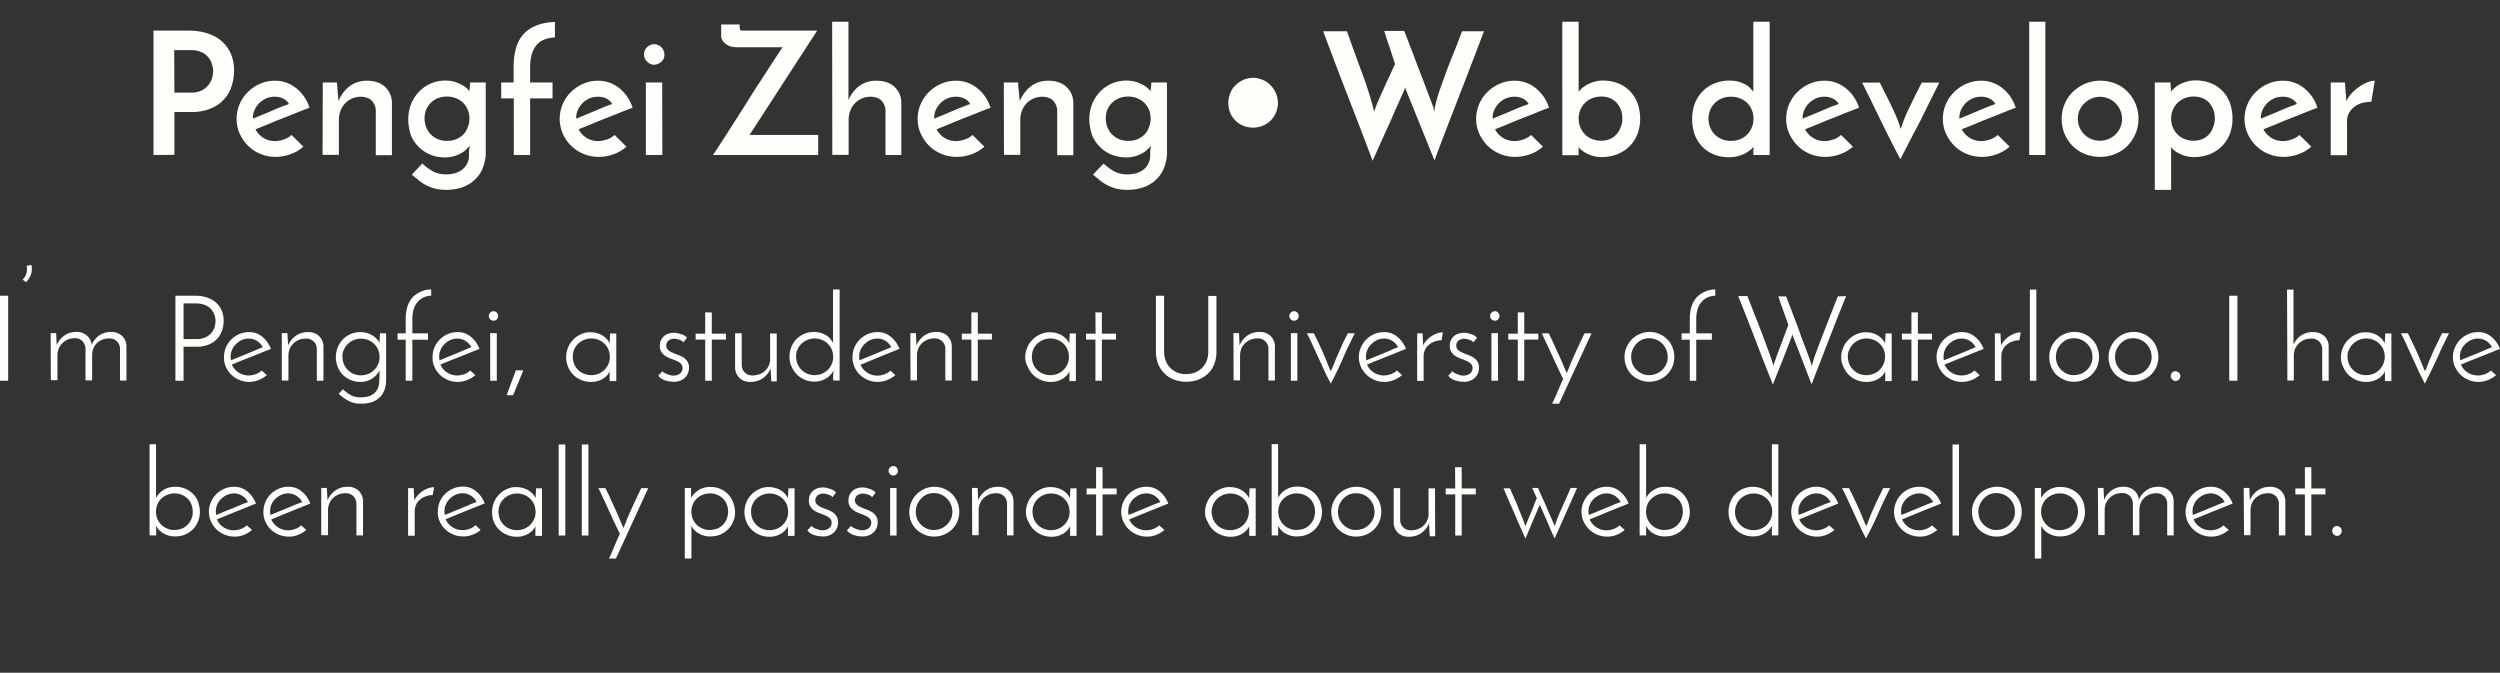 <svg id="Layer_1" viewBox="0 0 1470.9 395.8"><rect x="0" y="0" width="1470.9" height="395.8" fill="#333333" stroke="none"/><g id="Layer_1-2" fill="#FFFEFA"><path d="M90.3 91.2V18H111c3.7 0 7.4.5 11 1.6 3.1 1 6 2.5 8.4 4.6 2.3 2 4.2 4.6 5.4 7.4 1.3 3.1 2 6.5 1.9 9.9 0 3-.4 5.9-1.3 8.8-.9 2.9-2.3 5.6-4.3 7.8-2.1 2.4-4.7 4.3-7.7 5.6-3.7 1.5-7.7 2.3-11.6 2.2h-10.2v25.2l-12.3.1zm12.3-36.7h9.8c2.2.1 4.3-.4 6.3-1.3 1.6-.8 2.9-1.9 4-3.3 1-1.2 1.7-2.6 2.1-4.1.4-1.3.6-2.6.6-3.9s-.2-2.5-.6-3.8c-.4-1.5-1.1-2.9-2-4.1-1.1-1.4-2.4-2.5-4-3.2-2-.9-4.2-1.4-6.4-1.3h-9.9l.1 25zM178.5 86.3c-2.2 1.9-4.8 3.5-7.5 4.4-2.9 1.1-5.9 1.6-9 1.6s-6.1-.6-8.9-1.8c-2.7-1.1-5.2-2.8-7.2-4.8-2.1-2.1-3.7-4.5-4.9-7.1-2.4-5.5-2.4-11.8 0-17.4 1.2-2.7 2.8-5.1 4.9-7.1 2-2 4.5-3.7 7.1-4.8 2.7-1.2 5.6-1.8 8.6-1.8 4.6-.1 9.1 1.5 12.7 4.4 3.7 3 6.4 7 7.8 11.5-2 .7-4.3 1.6-7 2.7l-8.3 3.3c-2.9 1.1-5.8 2.3-8.6 3.5-2.9 1.2-5.5 2.2-7.9 3.2 1.1 2 2.7 3.8 4.7 5 2 1.3 4.4 1.9 6.8 1.9 1.8 0 3.6-.4 5.3-1 1.6-.5 3.1-1.4 4.4-2.6l7 6.9zM170 61.2c-.8-1.5-2.1-2.6-3.6-3.3s-3.1-1-4.7-1c-1.8 0-3.5.3-5.1 1-1.5.7-2.9 1.6-4.1 2.8-1.1 1.2-2.1 2.5-2.7 4-.7 1.5-1 3.1-1 4.7v.4l5.4-2.2 5.7-2.4c1.9-.8 3.7-1.6 5.5-2.3 1.6-.6 3.2-1.2 4.6-1.7zM189.9 48.5h8.4c.1 2.4.3 4.4.4 5.9.2 1.5.3 3.2.4 5.1 1.4-3.4 3.6-6.4 6.5-8.7 3-2.3 6.8-3.4 10.5-3.3 4.3 0 7.8 1.2 10.4 3.6 2.6 2.4 4.1 5.8 4.1 9.3v30.9h-9.5V64.8c-.1-2-.9-3.9-2.2-5.4s-3.4-2.3-6.2-2.5c-1.8 0-3.7.3-5.4 1-1.6.7-3 1.6-4.2 2.9-1.2 1.2-2.1 2.7-2.7 4.3-.7 1.7-1 3.6-1 5.4v20.6h-9.6l.1-42.6zM240.2 70.1c0-3.1.6-6.1 1.7-9 1.1-2.7 2.7-5.1 4.7-7.2 4-4.2 9.6-6.5 15.4-6.5 2 0 4.1.3 6 .9 1.5.5 3 1.2 4.4 2 1 .6 1.9 1.3 2.7 2.1l1.1 1.2c0-.8.1-1.6.2-2.4.1-.9.2-1.8.2-2.7h9.2V89c.1 3.3-.5 6.6-1.7 9.7-1 2.7-2.7 5.1-4.8 7.1-2.1 2-4.6 3.4-7.3 4.4-3 1-6.2 1.5-9.4 1.5-2.3 0-4.6-.2-6.9-.8-1.8-.5-3.6-1.2-5.3-2.1-1.5-.8-3-1.8-4.3-2.9s-2.6-2.1-3.8-3.2l6.2-6.5c1.8 1.7 3.8 3.2 6 4.5 2.4 1.3 5.1 1.9 7.8 1.9 4.1 0 7.5-1 9.9-3 2.5-2.1 3.9-5.3 3.7-8.5v-1.2c0-.5 0-.9.1-1.3 0-.5.1-1.1.2-1.6.1-.4.2-.8.2-1.2-.6.7-1.3 1.4-2.2 2.2-.9.9-1.9 1.6-3 2.2-1.3.7-2.7 1.3-4.1 1.7-1.7.5-3.5.7-5.3.7-3 0-6-.5-8.8-1.7-2.6-1.1-5-2.7-6.9-4.7s-3.5-4.4-4.5-7c-.9-3.1-1.4-6.1-1.4-9.1zm9.6-.4c0 1.8.3 3.6 1 5.2.6 1.6 1.5 3 2.7 4.2s2.6 2.1 4.2 2.8c1.7.7 3.5 1 5.3 1s3.7-.3 5.4-1c1.6-.6 3-1.6 4.2-2.8 1.2-1.2 2.1-2.7 2.6-4.3.7-1.6 1-3.4 1-5.1s-.3-3.5-1-5.1c-.6-1.5-1.5-2.9-2.7-4.1-1.2-1.2-2.7-2.1-4.2-2.7-1.7-.7-3.5-1-5.4-1-1.8 0-3.6.3-5.3 1-3.1 1.2-5.6 3.7-6.9 6.8-.6 1.7-.9 3.4-.9 5.1zM294.9 57.9v-9.4h7.3v-9c0-9 2.1-15.6 6.2-19.8s10.2-6.5 18.1-6.8V22c-5.2.3-9 2-11.2 5-2.3 3-3.4 7.3-3.4 12.9v8.6h13.2v9.4h-13.2v33.3h-9.6V57.9h-7.4zM368.6 86.3c-2.2 1.9-4.8 3.5-7.5 4.4-2.9 1.1-5.9 1.6-9 1.6-3 0-6.1-.6-8.9-1.8-2.7-1.1-5.2-2.8-7.2-4.8-2.1-2-3.8-4.5-4.9-7.1-2.4-5.5-2.4-11.8 0-17.4 1.2-2.7 2.8-5.1 4.9-7.1 2-2 4.5-3.7 7.1-4.8 2.7-1.2 5.6-1.8 8.6-1.8 4.6-.1 9.1 1.5 12.7 4.4 3.7 3 6.4 7 7.8 11.5-2 .7-4.3 1.6-7 2.7l-8.3 3.3c-2.9 1.1-5.8 2.3-8.6 3.5-2.9 1.2-5.5 2.2-7.9 3.2 1.1 2 2.7 3.8 4.7 5 2 1.3 4.4 1.9 6.8 1.9 1.8 0 3.6-.4 5.3-1 1.6-.5 3.1-1.4 4.4-2.6l7 6.9zm-8.4-25.1c-.8-1.5-2.1-2.6-3.6-3.3s-3.1-1-4.7-1c-1.8 0-3.5.3-5.1 1-1.5.7-2.9 1.6-4.1 2.8-1.1 1.2-2.1 2.5-2.7 4-.7 1.5-1 3.1-1 4.7v.4l5.4-2.2 5.7-2.4c1.9-.8 3.7-1.6 5.5-2.3 1.5-.6 3.1-1.2 4.6-1.7zM378.9 32c0-1.7.7-3.2 1.9-4.3 1.1-1.1 2.6-1.7 4.2-1.7 1.5 0 2.9.7 4 1.7 1.2 1.1 1.9 2.7 1.9 4.3.1 1.7-.6 3.3-1.9 4.4-1.1 1-2.5 1.6-4 1.7-1.5 0-3-.6-4.1-1.7-1.3-1.1-2-2.8-2-4.4zm10.8 59.2H380V48.5h9.6l.1 42.7zM438.4 18h42.4L441 79.4h40.4v11.8h-61.9c.4-.6 1.3-1.9 2.6-3.9s2.9-4.5 4.8-7.4 3.9-6.2 6.2-9.7c2.3-3.6 4.6-7.2 6.9-10.9s4.6-7.3 6.9-10.8 4.4-6.8 6.2-9.6l4.8-7.3c1.3-2 2.2-3.3 2.6-3.8h-27.2c-1.1 0-2.2-.2-3.2-.4-1-.3-2-.8-2.9-1.4-.8-.6-1.5-1.3-2.1-2.1-.5-.8-.8-1.8-.8-2.8v-6.7h10.9v1.3c0 1.3.2 2.1.7 2.2.8.1 1.6.1 2.5.1zM489.6 12.8h9.6v46.1c1.3-3.2 3.5-6.1 6.2-8.2 3-2.2 6.6-3.3 10.3-3.2 4.4 0 7.9 1.2 10.5 3.5 2.6 2.4 4.1 5.8 4.1 9.3v30.9H521V64.8c-.1-2-.9-3.9-2.2-5.4s-3.4-2.3-6.2-2.5c-1.8 0-3.7.3-5.4 1-1.6.7-3 1.6-4.2 2.9-1.2 1.2-2.1 2.7-2.7 4.3-.7 1.7-1 3.6-1 5.4v20.6h-9.6l-.1-78.3zM579.2 86.3c-2.2 1.9-4.8 3.5-7.5 4.4-2.9 1.1-5.9 1.6-9 1.6-3 0-6.1-.6-8.9-1.8-2.7-1.1-5.2-2.8-7.2-4.8-2.1-2.1-3.7-4.5-4.9-7.1-2.4-5.5-2.4-11.8 0-17.4 1.2-2.7 2.8-5.1 4.9-7.1 2-2 4.5-3.7 7.1-4.8 2.7-1.2 5.6-1.8 8.6-1.8 4.6-.1 9.1 1.5 12.7 4.4 3.7 3 6.4 7 7.8 11.5-2 .7-4.3 1.6-7 2.7l-8.3 3.3c-2.9 1.1-5.8 2.3-8.6 3.5-2.9 1.2-5.5 2.2-7.9 3.2 1.1 2 2.7 3.8 4.7 5 2 1.3 4.4 1.9 6.8 1.9 1.8 0 3.6-.4 5.3-1 1.6-.5 3.1-1.4 4.4-2.6l7 6.9zm-8.4-25.1c-.8-1.5-2.1-2.6-3.6-3.3s-3.1-1-4.7-1c-1.8 0-3.5.3-5.1 1-1.5.7-2.9 1.6-4.1 2.8-1.1 1.2-2.1 2.5-2.7 4-.7 1.5-1 3.1-1 4.7v.4l5.4-2.2 5.7-2.4c1.9-.8 3.7-1.6 5.4-2.2 1.7-.7 3.3-1.3 4.7-1.8zM590.6 48.5h8.4c.1 2.4.3 4.4.5 5.9s.3 3.2.5 5.1c1.4-3.4 3.6-6.4 6.5-8.7 3-2.3 6.7-3.4 10.5-3.3 4.3 0 7.8 1.2 10.4 3.6 2.6 2.4 4.1 5.8 4.1 9.3v30.9H622V64.8c-.1-2-.9-3.9-2.2-5.4s-3.4-2.3-6.2-2.5c-1.8 0-3.7.3-5.4 1-1.6.7-3 1.6-4.2 2.9-1.2 1.2-2.1 2.7-2.7 4.3-.7 1.7-1 3.6-1 5.4v20.6h-9.6l-.1-42.6zM640.9 70.1c0-3.1.6-6.1 1.7-9 1.1-2.7 2.7-5.1 4.7-7.2 4-4.2 9.6-6.5 15.4-6.5 2 0 4.1.3 6 .9 1.5.5 3 1.2 4.4 2 1 .6 1.9 1.3 2.7 2.1l1.2 1.2c0-.8.1-1.6.2-2.4.1-.9.2-1.8.2-2.7h9.2V89c.1 3.3-.5 6.6-1.7 9.7-1 2.7-2.7 5.1-4.8 7.1s-4.6 3.4-7.3 4.4c-3 1-6.2 1.5-9.4 1.5-2.3 0-4.6-.2-6.9-.8-1.8-.5-3.6-1.2-5.3-2.1-1.5-.8-3-1.8-4.3-2.9s-2.6-2.1-3.8-3.2l6.2-6.5c1.8 1.7 3.8 3.2 6 4.5 2.4 1.3 5.1 1.9 7.8 1.9 4.1 0 7.5-1 9.9-3 2.5-2.1 3.9-5.3 3.7-8.5v-1.2c0-.5 0-.9.1-1.3 0-.5.1-1.1.2-1.6.1-.4.2-.8.2-1.2-.6.7-1.3 1.4-2.2 2.2-.9.9-1.9 1.6-3 2.2-1.3.7-2.7 1.3-4.1 1.7-1.7.5-3.5.7-5.3.7-3 0-6-.6-8.8-1.7-2.6-1.1-5-2.7-6.9-4.7s-3.5-4.4-4.5-7c-.9-3.1-1.5-6.1-1.5-9.1zm9.7-.4c0 1.8.3 3.6 1 5.2.6 1.6 1.5 3 2.7 4.2s2.6 2.1 4.2 2.8c1.7.7 3.5 1 5.3 1s3.7-.3 5.4-1c1.6-.6 3-1.6 4.2-2.8 1.2-1.2 2.1-2.7 2.6-4.3.7-1.6 1-3.4 1-5.1s-.3-3.5-1-5.1c-.6-1.5-1.5-2.9-2.7-4.1-1.2-1.2-2.7-2.1-4.2-2.7-1.7-.7-3.5-1-5.4-1-1.8 0-3.6.3-5.3 1-3.1 1.2-5.6 3.7-6.9 6.8-.6 1.7-1 3.4-.9 5.1zM722.7 60.6c0-2 .4-3.9 1.1-5.7.7-1.8 1.7-3.4 3.1-4.7 1.3-1.3 2.9-2.4 4.6-3.2 1.8-.8 3.7-1.2 5.7-1.2s3.9.4 5.7 1.2c1.8.7 3.3 1.8 4.7 3.2 1.3 1.4 2.4 3 3.1 4.7.8 1.8 1.2 3.8 1.2 5.7 0 2-.4 3.9-1.2 5.7-.7 1.7-1.8 3.3-3.1 4.6-1.3 1.3-2.9 2.4-4.7 3.1s-3.8 1.1-5.7 1.1-3.9-.4-5.7-1.1c-3.5-1.4-6.2-4.2-7.7-7.6-.7-1.9-1.1-3.9-1.1-5.8zM873.1 18.4c-2.4 6.4-4.9 12.9-7.5 19.7s-5.2 13.5-7.8 20.2-5.1 13.1-7.4 19.2c-2.4 6.1-4.5 11.8-6.4 16.9l-16.5-40.8c-.3-.6-.4-1-.5-1.2s-.2-.6-.3-1.2c-.1.3-.1.5-.2.8 0 .2-.1.5-.2.7-.1.3-.2.5-.3.8-2.4 5.3-4.7 10.4-6.9 15.5-.9 2.1-1.9 4.4-3 6.7l-3.1 6.8-2.9 6.5c-.9 2.1-1.8 3.9-2.5 5.6-4.8-12.8-9.7-25.5-14.6-38.1-4.9-12.6-9.7-25.3-14.5-38.1h14c3 8.5 5.9 16.5 8.7 24s4.9 14.2 6.5 20c.1.5.3 1.1.4 1.8.1.7.3 1.3.4 1.8 0-.6.2-1.2.5-1.8.3-.8.5-1.4.7-1.8.2-.6.4-1.3.7-1.9l1.4-3.2c.5-1.2 1.1-2.5 1.8-4s1.3-2.9 2-4.4c1.6-3.4 3.3-7.2 5.2-11.2-.9-2.8-1.8-5.5-2.6-8-.7-2.1-1.5-4.3-2.2-6.5s-1.2-3.8-1.6-5h11.8c2.9 7.4 5.5 14.2 7.8 20.4l3 7.8c1 2.6 1.9 5 2.7 7.1l2.1 5.6c.6 1.5.9 2.6 1.2 3.1.3.6.4 1.2.5 1.8l.3 1.8c.1-.6.3-1.2.3-1.8s.2-1.2.3-1.7c.7-3.3 1.7-6.5 2.8-9.7 1.2-3.4 2.5-7 3.9-10.8s2.9-7.6 4.5-11.5 3.1-7.9 4.6-11.9h12.9zM907.8 86.3c-2.2 1.9-4.8 3.5-7.5 4.4-2.9 1.1-5.9 1.6-9 1.6-3 0-6.1-.6-8.9-1.8-2.7-1.1-5.2-2.8-7.2-4.8-2.1-2.1-3.7-4.5-4.9-7.1-2.4-5.5-2.4-11.8 0-17.4 1.2-2.7 2.8-5.1 4.9-7.1 2-2 4.5-3.7 7.1-4.8 2.7-1.2 5.6-1.8 8.6-1.8 4.6-.1 9.1 1.5 12.7 4.4 3.7 3 6.4 7 7.8 11.5-2 .7-4.3 1.6-7 2.7l-8.3 3.3c-2.9 1.1-5.8 2.3-8.6 3.5-2.9 1.2-5.5 2.2-7.9 3.2 1.1 2 2.7 3.8 4.7 5 2 1.3 4.4 1.9 6.8 1.9 1.8 0 3.6-.4 5.3-1 1.6-.5 3.1-1.4 4.4-2.6l7 6.9zm-8.4-25.1c-.8-1.5-2.1-2.6-3.6-3.3s-3.1-1-4.7-1c-1.8 0-3.5.4-5.1 1-1.5.7-2.9 1.6-4.1 2.8-1.1 1.2-2.1 2.5-2.7 4-.7 1.5-1 3.1-1 4.7v.4l5.4-2.2 5.7-2.4c1.9-.8 3.7-1.6 5.5-2.3 1.6-.6 3.2-1.2 4.6-1.7zM965 70c0 3-.5 6-1.6 8.9-1 2.6-2.6 5.1-4.6 7.1s-4.4 3.6-7.1 4.7c-2.9 1.1-5.9 1.7-9 1.7-3 .1-6-.6-8.7-1.9-2-.9-3.8-2.2-5.2-4v.8c0 .3.1.6 0 .8v3.2h-9.6V12.8h9.6V54c.6-.8 1.3-1.5 2.1-2.2.9-.8 2-1.5 3.1-2.1 1.3-.7 2.7-1.2 4.1-1.6 1.6-.5 3.3-.7 5-.7 3 0 6 .5 8.9 1.6 2.6 1 4.9 2.5 6.9 4.5 2 2.1 3.5 4.5 4.5 7.1 1.1 3 1.6 6.2 1.6 9.4zm-10.5-.2c.1-3.4-1-6.7-3.3-9.3-2.2-2.4-5.2-3.7-9.1-3.7-1.8 0-3.6.3-5.3 1-1.6.6-3 1.5-4.2 2.7-2.4 2.4-3.8 5.7-3.8 9.2 0 1.8.3 3.6 1 5.2 1.3 3.2 3.8 5.7 6.9 6.9 1.7.7 3.5 1 5.3 1s3.6-.3 5.2-1c1.5-.6 2.8-1.6 3.9-2.8 1.1-1.2 1.9-2.6 2.4-4.2.8-1.5 1.1-3.3 1-5zM995.6 69.9c0-3.1.5-6.2 1.6-9.1 1-2.6 2.6-5.1 4.6-7.1s4.3-3.6 6.9-4.6c2.8-1.1 5.7-1.7 8.7-1.7 1.9 0 3.8.2 5.6.7 1.4.4 2.8 1 4.1 1.7 1 .6 2 1.3 2.8 2.2.7.8 1.3 1.4 1.7 2V12.8h9.6v78.4h-9.6v-2.8c0-.4 0-.7.1-1.1.1-.3.1-.6.1-.9-.7.7-1.4 1.4-2.2 2-1 .8-2 1.4-3.1 2-1.3.6-2.7 1.1-4.1 1.5-1.7.4-3.4.6-5.2.6-3.2 0-6.3-.5-9.2-1.8-2.6-1.1-4.9-2.7-6.8-4.8-1.9-2.1-3.4-4.6-4.3-7.2-.9-2.9-1.3-5.8-1.3-8.8zm9.6-.2c0 1.8.3 3.6 1 5.2.6 1.6 1.5 3 2.7 4.2s2.6 2.1 4.2 2.8c1.7.7 3.5 1 5.3 1s3.7-.3 5.4-1c1.6-.6 3-1.6 4.2-2.8 1.2-1.2 2.1-2.6 2.7-4.2.7-1.6 1-3.4 1-5.1s-.3-3.5-1-5.1c-.6-1.5-1.5-2.9-2.7-4.1-1.2-1.2-2.7-2.1-4.2-2.7-1.7-.7-3.5-1-5.4-1-1.8 0-3.6.3-5.3 1-3.1 1.2-5.6 3.7-6.9 6.8-.6 1.6-1 3.3-1 5zM1090.2 86.3c-2.2 1.9-4.8 3.5-7.5 4.4-2.9 1.1-5.9 1.6-9 1.6-3 0-6.1-.6-8.9-1.8-2.7-1.1-5.2-2.8-7.2-4.8-2.1-2.1-3.7-4.5-4.9-7.1-2.4-5.5-2.4-11.8 0-17.4 1.2-2.7 2.8-5.1 4.9-7.1 2-2 4.5-3.7 7.1-4.8 2.7-1.2 5.6-1.8 8.6-1.8 4.6-.1 9.1 1.5 12.7 4.4 3.7 3 6.4 7 7.8 11.5-2 .7-4.3 1.6-7 2.7l-8.3 3.3c-2.9 1.1-5.8 2.3-8.6 3.5-2.9 1.2-5.5 2.2-7.9 3.2 1.1 2 2.7 3.8 4.7 5 2 1.3 4.4 1.9 6.8 1.9 1.8 0 3.6-.4 5.3-1 1.6-.5 3.1-1.4 4.4-2.6l7 6.9zm-8.4-25.1c-.8-1.5-2.1-2.6-3.6-3.3s-3.1-1-4.7-1c-1.8 0-3.5.3-5.1 1-1.5.7-2.9 1.6-4.1 2.8-1.1 1.2-2.1 2.5-2.7 4-.7 1.5-1 3.1-1 4.7v.4l5.4-2.2 5.7-2.4c1.9-.8 3.7-1.6 5.5-2.3 1.6-.6 3.2-1.2 4.6-1.7zM1118.1 93.7c-4-7.6-7.8-15.1-11.4-22.5s-7.3-15-11.1-22.6h10.4c2.5 5 4.5 8.9 6 12 1.5 3 2.6 5.5 3.4 7.3.8 1.9 1.4 3.4 1.8 4.5s.7 2.3 1.1 3.5l1.2-3.5c.4-1.1 1-2.6 1.8-4.5s1.9-4.3 3.4-7.3c1.4-3 3.4-7 6-12h10.3c-3.8 7.6-7.6 15.2-11.2 22.6-4 7.4-7.8 14.9-11.7 22.5zM1182.4 86.3c-2.2 1.9-4.8 3.5-7.5 4.4-2.9 1.1-5.9 1.6-9 1.6-3 0-6.1-.6-8.9-1.8-2.7-1.1-5.2-2.8-7.2-4.8-2.1-2.1-3.7-4.5-4.9-7.1-2.4-5.5-2.4-11.8 0-17.4 1.2-2.7 2.8-5.1 4.9-7.1 2-2 4.5-3.7 7.1-4.8 2.7-1.2 5.6-1.8 8.6-1.8 4.6-.1 9.1 1.5 12.7 4.4 3.7 3 6.4 7 7.8 11.5-2 .7-4.3 1.6-7 2.7l-8.3 3.3c-2.9 1.1-5.8 2.3-8.6 3.5-2.9 1.2-5.5 2.2-7.9 3.2 1.1 2 2.7 3.8 4.7 5 2 1.3 4.4 1.9 6.8 1.9 1.8 0 3.6-.4 5.3-1 1.6-.5 3.1-1.4 4.4-2.6l7 6.9zm-8.4-25.1c-.8-1.5-2.1-2.6-3.6-3.3s-3.1-1-4.7-1c-1.8 0-3.5.3-5.1 1-1.5.7-2.9 1.6-4.1 2.8-1.1 1.2-2.1 2.5-2.7 4-.7 1.5-1 3.1-1 4.7v.4l5.4-2.2 5.7-2.4c1.9-.8 3.7-1.6 5.5-2.3 1.6-.6 3.2-1.2 4.6-1.7zM1203.4 91.2h-9.5V12.8h9.5v78.4zM1213 69.8c0-5.9 2.4-11.6 6.6-15.8 2.1-2 4.6-3.6 7.3-4.8 5.7-2.3 12.1-2.3 17.8 0 2.7 1.1 5.1 2.7 7.1 4.8 4.1 4.2 6.4 9.9 6.4 15.8 0 3-.5 6-1.7 8.7-1.1 2.7-2.7 5.1-4.7 7.2s-4.5 3.7-7.1 4.8c-2.8 1.2-5.9 1.8-9 1.8-3 0-6-.5-8.8-1.6-2.7-1-5.1-2.6-7.2-4.6s-3.7-4.5-4.9-7.1c-1.2-2.9-1.8-6-1.8-9.2zm9.5.1c0 7.2 5.9 13 13.1 12.9 3.4 0 6.6-1.4 9.1-3.7 1.2-1.2 2.1-2.6 2.8-4.1 1.4-3.2 1.4-6.9 0-10.1-1.4-3.1-3.8-5.6-6.9-6.9-3.2-1.4-6.9-1.4-10.1 0-1.5.7-2.9 1.6-4.1 2.8-2.5 2.3-3.9 5.7-3.9 9.1zM1313.5 70c0 3-.5 6-1.6 8.9-1 2.6-2.6 5.1-4.6 7.1s-4.4 3.6-7.1 4.7c-2.9 1.1-5.9 1.7-9 1.7-3 .1-6-.6-8.7-1.9-2-.9-3.8-2.2-5.2-4 0 .3 0 .5.1.8V111.7h-9.6V48.5h9.2c0 .9.1 1.9.2 2.8.1.9.2 1.7.2 2.6.6-.8 1.3-1.5 2.1-2.2.9-.8 2-1.5 3.1-2.1 1.3-.7 2.7-1.2 4.1-1.6 1.6-.5 3.3-.7 5-.7 3 0 6.1.5 8.9 1.6 2.6 1 4.9 2.5 6.9 4.5 2 2.1 3.5 4.5 4.5 7.1 1 3.1 1.6 6.3 1.5 9.5zm-10.4-.2c.1-3.4-1-6.7-3.3-9.3-2.2-2.4-5.2-3.7-9.1-3.7-1.8 0-3.6.3-5.3 1-1.6.6-3 1.5-4.2 2.7-2.4 2.4-3.8 5.7-3.8 9.2 0 1.8.3 3.6 1 5.2 1.3 3.2 3.8 5.7 6.9 6.9 1.7.7 3.5 1 5.3 1s3.6-.3 5.2-1c1.5-.6 2.8-1.6 3.9-2.8 1.1-1.2 1.9-2.6 2.4-4.2.7-1.5 1-3.3 1-5zM1359.9 86.3c-2.2 1.9-4.8 3.5-7.5 4.4-2.9 1.1-5.9 1.6-9 1.6-3 0-6.1-.6-8.9-1.8-2.7-1.1-5.2-2.8-7.2-4.8-2.1-2.1-3.7-4.5-4.9-7.1-2.4-5.5-2.4-11.8 0-17.4 1.2-2.7 2.8-5.1 4.9-7.1 2-2 4.5-3.7 7.1-4.8 2.7-1.2 5.6-1.8 8.6-1.8 4.6-.1 9.1 1.5 12.7 4.4 3.7 3 6.4 7 7.8 11.5-2 .7-4.3 1.6-7 2.7l-8.3 3.3c-2.9 1.1-5.8 2.3-8.6 3.5-2.9 1.2-5.5 2.2-7.9 3.2 1.1 2 2.7 3.8 4.7 5 2 1.3 4.4 1.9 6.8 1.9 1.8 0 3.6-.4 5.3-1 1.6-.5 3.1-1.4 4.4-2.6l7 6.9zm-8.5-25.1c-.8-1.5-2.1-2.6-3.6-3.3s-3.1-1-4.7-1c-1.8 0-3.5.3-5.1 1-1.5.7-2.9 1.6-4.1 2.8-1.1 1.2-2.1 2.5-2.7 4-.7 1.5-1 3.1-1 4.7v.4l5.4-2.2 5.7-2.4c1.9-.8 3.7-1.6 5.5-2.3 1.7-.6 3.2-1.2 4.6-1.7zM1395.2 59.9c-1.8 0-3.6.2-5.4.7-1.6.4-3.2 1.2-4.5 2.2s-2.4 2.2-3.2 3.6c-.8 1.6-1.3 3.3-1.2 5.1v19.8h-9.6V48.5h8.4c.1 2.4.3 4.4.4 5.9.2 1.5.3 3.2.4 5.1.9-1.9 2.1-3.6 3.5-5s2.9-2.7 4.6-3.8c1.5-1 3-1.8 4.7-2.4 1.2-.5 2.6-.8 3.9-.8l-2 12.4zM0 174h4.8v50H0v-50zM15.3 166l-2-1.5c1-.9 1.8-2.2 2.2-3.5.4-1.5.5-3 .2-4.6l2.8-.5c.4 1.8.3 3.8-.3 5.6-.6 1.7-1.6 3.3-2.9 4.5zM29.8 196H33c0 .4.1 1 .1 1.6s.1 1.4.1 2.1.1 1.4.1 2v1.4c1-2.2 2.5-4.2 4.5-5.6 2-1.5 4.5-2.2 7-2.2 2.3-.1 4.5.6 6.3 2.1 1.6 1.4 2.6 3.3 2.8 5.4 1-2.1 2.5-4 4.4-5.4 2-1.4 4.4-2.1 6.9-2.1 2.4-.1 4.8.7 6.6 2.3 1.6 1.6 2.6 3.8 2.6 6.1v20.2h-3.8V205c-.1-3.3-2.8-5.9-6.1-5.9h-.2c-1.4 0-2.7.2-4 .7-1.2.5-2.3 1.1-3.2 2s-1.6 1.9-2.1 3.1c-.5 1.2-.8 2.6-.8 3.9v15h-3.9v-18.9c-.1-1.5-.7-2.9-1.7-4.1-1.2-1.2-2.8-1.9-4.5-1.8-1.4 0-2.8.2-4.1.7-1.2.5-2.3 1.2-3.2 2.1-.9.9-1.7 2-2.2 3.1-.5 1.3-.8 2.6-.8 4v14.8h-3.9l-.1-27.7zM103.2 224v-50h12.1c2.1 0 4.1.3 6.1.9 1.9.6 3.7 1.5 5.2 2.7s2.8 2.8 3.6 4.6c1 2 1.4 4.3 1.4 6.5 0 1.9-.3 3.8-.9 5.6-.6 1.8-1.6 3.5-2.8 4.9-1.4 1.5-3.1 2.7-5 3.5-2.4.9-4.9 1.4-7.4 1.3H108v20h-4.8zm4.8-24.5h7.4c1.9.1 3.8-.3 5.6-1.1 1.4-.6 2.6-1.6 3.5-2.7.8-1 1.5-2.2 1.8-3.5.3-1.1.5-2.2.5-3.4 0-1.3-.3-2.6-.7-3.8-.5-1.2-1.2-2.3-2.1-3.3-1-1-2.2-1.8-3.6-2.3-1.6-.6-3.3-.9-5-.9H108v21zM157 220.7c-1.4 1.2-3 2.2-4.8 2.9s-3.7 1.1-5.7 1.1-3.9-.4-5.8-1.2c-1.7-.7-3.3-1.8-4.7-3.1-1.3-1.3-2.4-2.9-3.1-4.6-.8-1.8-1.2-3.7-1.1-5.7 0-2 .4-3.9 1.1-5.7 1.5-3.5 4.3-6.3 7.8-7.8 1.8-.8 3.7-1.2 5.7-1.2 2.9-.1 5.8.9 8 2.8 2.3 1.9 4 4.4 5 7.1-1.6.6-3.3 1.3-5.3 2.1l-6 2.4-6.1 2.4-5.6 2.3c1.7 3.9 5.6 6.4 9.9 6.4 1.5 0 2.9-.3 4.3-.8 1.3-.5 2.4-1.2 3.4-2.1l3 2.7zm-2.4-16.4c-.8-1.5-1.9-2.8-3.4-3.7-1.4-.9-3.1-1.4-4.8-1.4-1.4 0-2.9.3-4.2.9-1.3.6-2.4 1.4-3.4 2.4s-1.8 2.1-2.3 3.4c-.6 1.3-.8 2.7-.8 4.1 0 .7.1 1.3.2 2 1.4-.6 3-1.2 4.6-1.9s3.3-1.3 4.9-2c1.6-.7 3.2-1.3 4.8-2s3.1-1.3 4.4-1.8zM165.8 196h3.3l.4 7.2c1-2.3 2.5-4.2 4.5-5.6 2.1-1.5 4.6-2.2 7.2-2.2 2.4-.1 4.8.7 6.5 2.3 1.6 1.6 2.6 3.8 2.6 6.1V224h-3.9v-18.9c-.1-3.3-2.8-5.9-6.1-5.9h-.2c-1.4 0-2.8.2-4.1.7-1.2.5-2.4 1.2-3.3 2.1-1 .9-1.7 2-2.2 3.1-.5 1.3-.8 2.6-.8 4v14.8h-3.9V196zM197.6 210.1c0-3.9 1.5-7.7 4.2-10.5 2.7-2.7 6.4-4.3 10.2-4.2 1.4 0 2.8.2 4.2.6 1.2.4 2.3.9 3.3 1.6.9.6 1.7 1.3 2.4 2.1.6.6 1.1 1.4 1.4 2.2 0-.9 0-1.9.1-2.9s.1-2 .2-2.9h3.6v27.5c0 1.9-.3 3.8-.9 5.6-.6 1.7-1.5 3.2-2.7 4.4-1.3 1.3-2.9 2.3-4.6 2.9-2.1.7-4.3 1.1-6.6 1-2.4.1-4.8-.4-7-1.5s-4.3-2.6-6.1-4.3l2.5-2.7c1.5 1.6 3.3 2.8 5.2 3.8 1.6.7 3.4 1 5.1 1 1.7 0 3.4-.2 5-.7 1.3-.4 2.4-1.1 3.4-2 .9-.9 1.6-2 2-3.1.4-1.3.7-2.7.7-4.1v-1c0-.3 0-.8.1-1.6v-.7-1-1-.6c-2.2 4.2-6.6 6.8-11.3 6.7-3.9 0-7.6-1.5-10.3-4.2-1.3-1.3-2.3-2.9-3-4.6-.7-1.9-1.1-3.8-1.1-5.8zm3.9-.1c0 4.4 2.6 8.3 6.6 10 2.8 1.1 5.8 1.1 8.6 0 4-1.7 6.7-5.6 6.6-10 0-1.4-.3-2.9-.8-4.2s-1.3-2.4-2.3-3.4-2.2-1.8-3.5-2.3c-4.1-1.7-8.9-.8-12.1 2.3-1 1-1.8 2.1-2.3 3.4-.6 1.2-.9 2.7-.8 4.2zM233.9 199.9v-3.8h4.8v-8.3c0-5.7 1.4-10 4.1-12.9 2.9-2.9 6.8-4.6 10.9-4.6v3.7c-3.1 0-6.1 1.3-8.1 3.8-2 2.4-3 5.7-3 10v8.3h9.2v3.8h-9.2V224h-3.9v-24.2l-4.8.1zM279.7 220.7c-1.4 1.2-3 2.2-4.8 2.9s-3.7 1.1-5.7 1.1-3.9-.4-5.8-1.2c-1.7-.7-3.3-1.8-4.7-3.1-1.3-1.3-2.4-2.9-3.1-4.6-.8-1.8-1.2-3.7-1.1-5.7 0-2 .4-3.9 1.1-5.7 1.5-3.5 4.3-6.3 7.8-7.8 1.8-.8 3.7-1.2 5.7-1.2 2.9-.1 5.8.9 8 2.8 2.3 1.9 4 4.4 5 7.1-1.6.6-3.3 1.3-5.3 2.1l-6 2.4-6.1 2.4-5.6 2.3c1.7 3.9 5.6 6.4 9.9 6.4 1.5 0 2.9-.3 4.3-.8 1.3-.5 2.4-1.2 3.4-2.1l3 2.7zm-2.4-16.4c-.8-1.5-1.9-2.8-3.4-3.7-1.4-.9-3.1-1.4-4.8-1.4-1.4 0-2.9.3-4.2.9-1.3.6-2.4 1.4-3.4 2.4s-1.8 2.1-2.3 3.4c-.6 1.3-.8 2.7-.8 4.1 0 .7.1 1.3.2 2 1.4-.6 3-1.2 4.6-1.9s3.3-1.3 4.9-2 3.2-1.3 4.8-2 3.1-1.3 4.4-1.8zM287.6 185.9c0-.8.3-1.5.9-2 .5-.5 1.2-.8 1.9-.8 1.5 0 2.7 1.3 2.7 2.8 0 .8-.3 1.5-.8 2s-1.2.8-1.9.8-1.4-.3-1.9-.8c-.6-.5-.9-1.3-.9-2zm4.7 38.1h-3.9v-28h3.9v28zM307.9 217.9l-6 14.6h-3.8c.9-2.5 1.8-4.9 2.7-7.3.9-2.4 1.8-4.8 2.7-7.3h4.4zM333.1 210.2c0-2 .4-3.9 1.1-5.7s1.8-3.4 3.1-4.7c1.3-1.4 2.9-2.4 4.6-3.2 1.8-.8 3.7-1.2 5.7-1.1 1.3 0 2.6.2 3.9.6 1.2.3 2.2.8 3.3 1.5.9.6 1.7 1.3 2.4 2.1.6.7 1.1 1.4 1.5 2.3l.3-5.8h3.6v28h-3.9v-2.9-1.5-1.3c-.4.8-.9 1.6-1.5 2.3-.7.8-1.5 1.4-2.4 2-1 .6-2.1 1.1-3.2 1.4-1.3.4-2.6.5-4 .5-2 0-4-.4-5.8-1.2-1.7-.7-3.3-1.8-4.6-3.1-1.3-1.3-2.3-2.9-3-4.6-.7-1.8-1.1-3.7-1.1-5.6zm3.9-.3c0 1.5.3 2.9.8 4.3 1.1 2.6 3.2 4.7 5.8 5.7 2.8 1.1 5.8 1.1 8.6 0 4-1.7 6.7-5.6 6.6-10 0-1.4-.3-2.9-.8-4.2s-1.3-2.4-2.3-3.4-2.2-1.8-3.5-2.3c-4.1-1.7-8.9-.8-12.1 2.3-1 1-1.8 2.1-2.3 3.4-.6 1.3-.8 2.8-.8 4.2zM404.2 198.7l-2.1 2.7c-.6-.7-1.4-1.2-2.2-1.4-1.1-.4-2.2-.7-3.3-.7-.5 0-1 .1-1.5.2s-1 .4-1.5.7-.8.7-1.1 1.2c-.3.5-.5 1.2-.5 1.8 0 1 .3 1.9 1 2.6.7.7 1.5 1.2 2.5 1.6 1 .5 2 .9 3.2 1.3 1.1.4 2.2.9 3.2 1.5s1.8 1.4 2.5 2.4c.7 1.1 1 2.4 1 3.7 0 2.2-.8 4.4-2.4 5.9a8.94 8.94 0 0 1-6.8 2.4c-1.7 0-3.3-.3-4.9-.8s-2.9-1.4-4-2.7c.2-.2.4-.4.7-.8l.8-.9.6-.7.3-.3c.2.3.6.6.9.8.5.3 1.1.6 1.6.8.6.3 1.3.5 2 .7s1.3.3 2 .3c.6 0 1.2-.1 1.8-.2.6-.2 1.2-.4 1.8-.8.5-.4 1-.8 1.3-1.4.3-.6.5-1.3.5-2 0-1-.3-1.9-1-2.6-.7-.7-1.5-1.2-2.5-1.6-1-.5-2.1-.9-3.2-1.3s-2.2-.9-3.2-1.5-1.8-1.4-2.5-2.4c-.7-1.1-1.1-2.4-1-3.8 0-1.2.2-2.4.8-3.5 1-1.8 2.6-3.2 4.6-3.7.9-.3 1.9-.4 2.9-.4 1.4 0 2.7.3 4 .8 1.4.2 2.7 1 3.7 2.1zM414.9 183.8h3.9v12.5h8.3v3.5h-8.3V224h-3.9v-24.2h-5.6v-3.5h5.6v-12.5zM457 224.4h-3.2l-.4-7.6c-.9 2.3-2.5 4.2-4.5 5.7-2.1 1.5-4.7 2.2-7.3 2.2-2.4.1-4.8-.7-6.5-2.3-1.6-1.6-2.6-3.8-2.6-6.1v-20.2h3.9V215c.1 3.3 2.8 5.9 6.1 5.9h.2c1.4 0 2.8-.2 4.1-.7 1.2-.4 2.4-1.1 3.3-2s1.7-1.9 2.2-3.1c.6-1.3.9-2.6.8-4v-14.9h3.9v28.2zM464.5 210c0-2 .4-4 1.1-5.9.7-1.7 1.7-3.3 3-4.6 2.7-2.7 6.4-4.2 10.3-4.2 2.6 0 5.1.7 7.2 2 1.7 1.1 3.1 2.6 4 4.5v-31.5h3.9v53.6h-3.8V221c0-.5 0-1 .1-1.5s.1-1 .1-1.4c-1 1.8-2.5 3.4-4.3 4.5-2.1 1.3-4.6 2-7.1 1.9-2 0-4-.4-5.8-1.2-3.4-1.5-6.1-4.3-7.5-7.7-.8-1.7-1.2-3.6-1.2-5.6zm3.9-.1c0 4.4 2.6 8.3 6.6 10 2.8 1.1 5.8 1.1 8.6 0 4-1.7 6.7-5.6 6.6-10 0-1.4-.3-2.9-.8-4.2s-1.3-2.4-2.3-3.4-2.2-1.8-3.5-2.3c-4.1-1.7-8.9-.8-12.1 2.3-1 1-1.8 2.1-2.3 3.4-.6 1.3-.9 2.8-.8 4.2zM526.8 220.7c-1.4 1.2-3 2.2-4.8 2.9s-3.7 1.1-5.7 1.1-3.9-.4-5.8-1.2c-1.7-.7-3.3-1.8-4.7-3.1-1.3-1.3-2.4-2.9-3.1-4.6-.8-1.8-1.2-3.7-1.1-5.7 0-2 .4-3.9 1.1-5.7 1.5-3.5 4.3-6.3 7.8-7.8 1.8-.8 3.7-1.2 5.7-1.2 2.9-.1 5.8.9 8 2.8 2.3 1.9 4 4.4 5 7.1-1.6.6-3.3 1.3-5.3 2.1l-6 2.4-6 2.5-5.6 2.3c1.7 3.9 5.6 6.4 9.9 6.4 1.5 0 2.9-.3 4.3-.8 1.3-.5 2.4-1.2 3.4-2.1l2.9 2.6zm-2.4-16.4c-.8-1.5-1.9-2.8-3.4-3.7-1.4-.9-3.1-1.4-4.8-1.4-1.4 0-2.9.3-4.2.9-1.3.6-2.4 1.4-3.4 2.4s-1.8 2.1-2.3 3.4c-.6 1.3-.8 2.7-.8 4.1 0 .7.1 1.3.2 2 1.4-.6 3-1.2 4.6-1.9s3.3-1.3 4.9-2c1.6-.7 3.2-1.3 4.8-2s3.1-1.3 4.4-1.8zM535.6 196h3.3l.3 7.2c1-2.3 2.5-4.2 4.5-5.7 2.1-1.5 4.6-2.2 7.2-2.2 2.4-.1 4.8.7 6.5 2.3 1.6 1.6 2.6 3.8 2.6 6.1v20.2h-3.8V205c-.1-3.3-2.8-5.9-6.1-5.9h-.2c-1.4 0-2.8.2-4.1.7-1.2.5-2.4 1.2-3.3 2.1-1 .9-1.7 2-2.2 3.1-.5 1.3-.8 2.6-.8 4v14.8h-3.8l-.1-27.8zM571.5 183.8h3.8v12.5h8.3v3.5h-8.3V224h-3.8v-24.2h-5.6v-3.5h5.6v-12.5zM603.2 210.2c0-2 .4-3.9 1.2-5.7.7-1.8 1.8-3.4 3.2-4.7 1.3-1.4 2.9-2.4 4.7-3.2s3.7-1.2 5.7-1.1c1.3 0 2.6.2 3.9.6 1.2.3 2.2.8 3.3 1.5.9.6 1.7 1.3 2.4 2.1.6.7 1.1 1.4 1.5 2.3l.3-5.8h3.6v28h-3.8v-2.9-1.5-1.3c-.4.8-.9 1.6-1.5 2.3-.7.8-1.5 1.4-2.4 2-1 .6-2.1 1.1-3.2 1.4-1.3.4-2.6.5-4 .5-2 0-4-.4-5.8-1.2-1.7-.7-3.3-1.8-4.6-3.1s-2.3-2.9-3-4.6c-1.1-1.8-1.5-3.7-1.5-5.6zm3.9-.3c0 1.5.3 2.9.8 4.3 1.1 2.6 3.2 4.7 5.8 5.7 2.8 1.1 5.8 1.1 8.6 0 4-1.7 6.7-5.6 6.6-10 0-1.4-.3-2.9-.8-4.2s-1.3-2.4-2.3-3.4-2.2-1.8-3.5-2.3c-4.1-1.7-8.9-.8-12.1 2.3-1 1-1.8 2.1-2.3 3.4-.5 1.3-.8 2.8-.8 4.2zM644.5 183.8h3.8v12.5h8.3v3.5h-8.3V224h-3.8v-24.2H639v-3.5h5.6l-.1-12.5zM697.9 224.6c-2.4 0-4.8-.4-7-1.2-2.1-.8-4-1.9-5.6-3.5-1.6-1.5-2.9-3.4-3.8-5.5-.9-2.3-1.4-4.9-1.4-7.4v-33h4.8v32.8c0 1.9.3 3.7 1 5.5.6 1.6 1.5 3 2.7 4.2s2.6 2.1 4.1 2.7c1.7.6 3.4 1 5.2.9 1.7 0 3.5-.3 5.1-.9 3.2-1.2 5.7-3.7 6.9-6.8.7-1.7 1-3.6 1-5.5v-32.8h4.8v33c0 2.5-.4 5-1.4 7.4-.8 2.1-2.1 4-3.8 5.5-1.6 1.5-3.6 2.7-5.7 3.5-2.1.7-4.5 1.1-6.9 1.1zM725.7 196h3.3l.3 7.2c1-2.3 2.5-4.2 4.5-5.7 2.1-1.5 4.6-2.2 7.2-2.2 2.4-.1 4.8.7 6.5 2.3 1.6 1.6 2.6 3.8 2.6 6.1v20.2h-3.8V205c-.1-3.3-2.8-5.9-6.1-5.9h-.2c-1.4 0-2.8.2-4.1.7-1.2.5-2.4 1.2-3.3 2.1-1 .9-1.7 2-2.2 3.1-.5 1.3-.8 2.6-.8 4v14.8h-3.8l-.1-27.8zM758.6 185.9c0-.8.3-1.5.9-2 .5-.5 1.2-.8 1.9-.8 1.5 0 2.7 1.3 2.7 2.8 0 .8-.3 1.5-.8 2s-1.2.8-1.9.8-1.4-.3-1.9-.8c-.6-.5-.9-1.3-.9-2zm4.7 38.1h-3.8v-28h3.8v28zM783 225.7c-1.3-2.5-2.6-4.9-3.7-7.4s-2.3-4.9-3.4-7.4-2.3-4.9-3.4-7.4-2.3-4.9-3.6-7.4h4.1c1.4 2.8 2.6 5.3 3.6 7.4 1 2.1 1.8 4 2.5 5.7s1.4 3.3 2 4.8 1.2 2.9 1.9 4.4c.7-1.5 1.3-3 1.9-4.4.6-1.5 1.2-3.1 2-4.8.7-1.7 1.6-3.6 2.5-5.7s2.2-4.6 3.6-7.4h4.1c-2.5 5-4.9 9.9-7 14.8-2.1 4.9-4.5 9.8-7.1 14.8zM824.9 220.7c-1.4 1.2-3 2.2-4.8 2.9s-3.7 1.1-5.7 1.1-4-.4-5.8-1.2c-1.7-.7-3.3-1.8-4.7-3.1-1.3-1.3-2.4-2.9-3.2-4.6-.8-1.8-1.2-3.7-1.2-5.7s.4-3.9 1.2-5.7c1.5-3.5 4.3-6.3 7.8-7.8 1.8-.8 3.7-1.2 5.7-1.2 2.9-.1 5.8.9 8 2.8 2.3 1.9 4 4.4 5 7.1-1.6.6-3.3 1.3-5.3 2.1l-6 2.4-6 2.4-5.6 2.3c1.7 3.9 5.6 6.4 9.9 6.4 1.5 0 2.9-.3 4.3-.8 1.3-.5 2.4-1.2 3.4-2.1l3 2.7zm-2.3-16.4c-.8-1.5-1.9-2.8-3.4-3.7-1.4-.9-3.1-1.4-4.8-1.4-1.4 0-2.9.3-4.2.9-1.3.6-2.4 1.4-3.4 2.4s-1.8 2.1-2.3 3.4c-.6 1.3-.8 2.7-.8 4.1 0 .7.1 1.3.2 2 1.4-.6 3-1.2 4.6-1.9s3.3-1.3 4.9-2c1.6-.7 3.2-1.3 4.8-2 1.5-.8 3-1.3 4.4-1.8zM848.2 200.2c-1.4 0-2.7.2-4 .7-1.2.4-2.4 1-3.4 1.9-1 .8-1.8 1.8-2.3 2.9-.6 1.2-.9 2.5-.9 3.8v14.6h-3.8v-28h3.2l.3 7.2c.5-1.2 1.3-2.3 2.2-3.2s1.8-1.8 2.9-2.4c1-.7 2.1-1.2 3.3-1.6 1-.4 2.1-.5 3.2-.6l-.7 4.7zM869 198.7l-2.1 2.7c-.6-.7-1.4-1.2-2.2-1.4-1.1-.4-2.2-.7-3.3-.7-.5 0-1 .1-1.5.2s-1 .4-1.5.7-.8.7-1.1 1.2-.5 1.2-.5 1.8c0 1 .3 1.9 1 2.6.7.7 1.5 1.2 2.5 1.6 1 .5 2 .9 3.2 1.3 1.1.4 2.2.9 3.2 1.5s1.8 1.4 2.5 2.4c.7 1.1 1 2.4 1 3.7 0 2.2-.8 4.4-2.4 5.9a8.94 8.94 0 0 1-6.8 2.4c-1.7 0-3.3-.3-4.9-.8-1.6-.5-2.9-1.4-4-2.7.2-.2.4-.4.7-.8l.8-.9.6-.7.3-.3c.2.3.6.6.9.8.5.3 1.1.6 1.6.8.6.3 1.3.5 2 .7s1.3.3 2 .3c.6 0 1.2-.1 1.8-.2.6-.2 1.2-.4 1.8-.8.5-.4 1-.8 1.3-1.4.3-.6.5-1.3.5-2 0-1-.3-1.9-1-2.6-.7-.7-1.5-1.2-2.5-1.6-1-.5-2.1-.9-3.2-1.3s-2.2-.9-3.2-1.5-1.8-1.4-2.5-2.4c-.7-1.1-1.1-2.4-1-3.8 0-1.2.2-2.4.8-3.5 1-1.8 2.6-3.2 4.7-3.7.9-.3 1.9-.4 2.9-.4 1.4 0 2.7.3 4 .8 1.3.2 2.5 1 3.6 2.1zM876.7 185.9c0-.8.3-1.5.9-2 .5-.5 1.2-.8 1.9-.8 1.5 0 2.7 1.3 2.7 2.8 0 .8-.3 1.5-.8 2s-1.2.8-1.9.8-1.4-.3-1.9-.8c-.6-.5-.9-1.3-.9-2zm4.7 38.1h-3.9v-28h3.8l.1 28zM893 183.8h3.8v12.5h8.3v3.5h-8.3V224H893v-24.2h-5.6v-3.5h5.6v-12.5zM917.3 237.5h-4.1c.6-1.3 1.2-2.4 1.7-3.5s1-2.2 1.4-3.3c.5-1.1 1-2.3 1.5-3.5s1.2-2.6 1.9-4.2c-2.1-4.3-4.2-8.8-6.3-13.4s-4.2-9.1-6.3-13.5h4.1c1.4 2.8 2.6 5.3 3.6 7.6 1 2.2 1.9 4.3 2.8 6.1.8 1.8 1.6 3.6 2.2 5.1.7 1.6 1.3 3.1 2 4.6.7-1.5 1.3-3 1.9-4.6.6-1.6 1.3-3.3 2.2-5.1.8-1.8 1.7-3.9 2.8-6.1 1-2.2 2.2-4.8 3.6-7.6h4.1l-19.1 41.4zM955.8 210c0-2 .4-3.9 1.2-5.7 1.5-3.5 4.3-6.4 7.8-7.8 7.4-3.2 15.9.2 19.1 7.5 0 .1.1.2.1.3.7 1.8 1.1 3.8 1.1 5.7s-.4 3.9-1.1 5.7c-.7 1.7-1.8 3.3-3.1 4.6s-2.9 2.4-4.7 3.1c-1.8.8-3.8 1.2-5.8 1.2s-3.9-.3-5.7-1.1c-1.7-.7-3.3-1.7-4.7-3-2.7-2.7-4.2-6.5-4.2-10.5zm3.9 0c0 1.4.3 2.9.8 4.2 1.1 2.6 3.2 4.6 5.7 5.7 1.3.6 2.8.9 4.2.8 4.4 0 8.3-2.6 10-6.6.6-1.3.9-2.8.8-4.2 0-6-4.8-10.8-10.7-10.9h-.1c-1.4 0-2.9.3-4.2.8-4 1.9-6.5 5.9-6.5 10.2zM989.4 199.9v-3.8h4.8v-8.3c0-5.7 1.4-10 4.1-12.9 2.9-2.9 6.8-4.6 10.9-4.6v3.7c-3.1 0-6.1 1.3-8.2 3.8-2 2.4-3 5.7-3 10v8.3h9.2v3.8H998V224h-3.8v-24.2l-4.8.1zM1086.2 174.2c-1.2 2.9-2.4 6-3.8 9.4-1.3 3.4-2.7 6.8-4 10.2l-4 10.2-3.6 9.4-3 7.7c-.9 2.2-1.5 3.9-1.9 5.1L1055 198c-.1-.2-.2-.4-.3-.7-.1-.2-.2-.5-.2-.8-.1.1-.1.3-.1.4 0 .2-.1.4-.1.5l-.1.6c-1.4 3.6-2.8 7.2-4.1 10.6-.6 1.5-1.2 3-1.8 4.6s-1.3 3.1-1.9 4.7l-1.8 4.5c-.6 1.4-1 2.8-1.5 3.9-3.5-8.8-6.9-17.5-10.2-26.1-3.3-8.6-6.7-17.3-10.2-26h5.4l2.9 7.4c1 2.7 2.1 5.3 3.1 7.9l3 7.8 2.6 7c.8 2.1 1.5 4 2 5.5s.9 2.6 1.1 3.3l.6 2.1c.1-.3.1-.7.3-1l.3-1c0-.1.2-.6.5-1.3s.6-1.6.9-2.6c.4-1.1.8-2.2 1.3-3.5s1-2.6 1.5-4c1.2-3.2 2.5-6.7 4-10.6l-2.8-7.9c-.4-1-.7-2-1.1-3-.3-1-.7-1.9-.9-2.7-.3-.8-.5-1.6-.7-2.1-.2-.6-.3-1-.4-1.1h4.6c2.2 5.6 4.2 11 6.1 16 .8 2.1 1.6 4.3 2.4 6.6.8 2.2 1.6 4.4 2.4 6.4l2.1 5.6c.6 1.7 1.1 3.2 1.5 4.3.1.4.2.7.3 1 .1.3.2.6.3 1.1l.6-2.1c.3-1.2.6-2.3 1-3.4.6-1.6 1.2-3.4 2-5.5s1.7-4.5 2.7-7l3-7.8c1-2.6 2.1-5.3 3.1-7.9 1-2.6 2-5 2.9-7.3l4.9-.2zM1083.3 210.2c0-2 .4-3.9 1.2-5.7.7-1.8 1.8-3.4 3.2-4.7 1.3-1.4 2.9-2.4 4.7-3.2 1.8-.8 3.7-1.2 5.7-1.1 1.3 0 2.6.2 3.9.6 1.1.3 2.2.8 3.2 1.5.9.6 1.7 1.3 2.4 2.1.6.7 1.1 1.4 1.5 2.3l.3-5.8h3.6v28h-3.8v-2.9-1.5-1.3c-.4.8-.9 1.6-1.5 2.3-.7.8-1.5 1.4-2.4 2-1 .6-2.1 1.1-3.3 1.4-1.3.4-2.6.5-4 .5-2 0-4-.4-5.8-1.2-1.7-.7-3.3-1.8-4.6-3.1-1.3-1.3-2.3-2.9-3-4.6-.9-1.8-1.3-3.7-1.3-5.6zm3.9-.3c0 4.4 2.6 8.3 6.6 10 2.8 1.1 5.8 1.1 8.6 0 1.3-.5 2.5-1.3 3.5-2.3 2-2 3.2-4.8 3.2-7.7 0-1.4-.3-2.9-.8-4.2s-1.3-2.4-2.3-3.4-2.2-1.8-3.5-2.3c-4.1-1.7-8.9-.8-12.1 2.3-1 1-1.8 2.1-2.3 3.4-.7 1.3-1 2.8-.9 4.2zM1124.6 183.8h3.8v12.5h8.3v3.5h-8.3V224h-3.8v-24.2h-5.6v-3.5h5.6v-12.5zM1164.8 220.7c-1.4 1.2-3 2.2-4.8 2.9s-3.7 1.1-5.7 1.1-4-.4-5.8-1.2c-1.7-.7-3.3-1.8-4.7-3.1-1.3-1.3-2.4-2.9-3.2-4.6-.8-1.8-1.2-3.7-1.2-5.7s.4-3.9 1.2-5.7c1.5-3.5 4.3-6.3 7.8-7.8 1.8-.8 3.7-1.2 5.7-1.2 2.9-.1 5.8.9 8 2.8 2.3 1.9 4 4.4 5 7.1-1.6.6-3.4 1.3-5.3 2.1l-6 2.4-6.1 2.4-5.6 2.3c1.7 3.9 5.6 6.4 9.9 6.4 1.5 0 2.9-.3 4.3-.8 1.3-.5 2.4-1.2 3.4-2.1l3.1 2.7zm-2.4-16.4c-.8-1.5-1.9-2.8-3.4-3.7-1.4-.9-3.1-1.4-4.8-1.4-1.4 0-2.9.3-4.2.9-1.3.6-2.4 1.4-3.4 2.4s-1.8 2.1-2.3 3.4c-.6 1.3-.8 2.7-.8 4.1 0 .7.1 1.3.2 2 1.4-.6 3-1.2 4.6-1.9s3.3-1.3 4.9-2 3.2-1.3 4.8-2 3-1.3 4.4-1.8zM1188.1 200.2c-1.4 0-2.7.2-4 .7-1.2.4-2.4 1-3.4 1.9-1 .8-1.8 1.8-2.3 2.9-.6 1.2-.9 2.5-.9 3.8v14.6h-3.8v-28h3.3l.3 7.2c.5-1.2 1.3-2.3 2.2-3.2.9-.9 1.8-1.8 2.9-2.4 1-.7 2.1-1.2 3.3-1.6 1-.4 2.1-.5 3.2-.6l-.8 4.7zM1198.1 224h-3.8v-53.6h3.8V224zM1205.7 210c0-2 .4-3.9 1.2-5.7 1.5-3.5 4.3-6.4 7.8-7.8 7.4-3.2 15.9.1 19.1 7.5 0 .1.1.2.1.3.7 1.8 1.1 3.8 1.1 5.7s-.4 3.9-1.1 5.7c-.7 1.7-1.8 3.3-3.1 4.6-1.3 1.3-2.9 2.4-4.7 3.1-1.8.8-3.8 1.2-5.8 1.2s-3.9-.3-5.7-1.1c-1.7-.7-3.3-1.7-4.7-3-2.7-2.7-4.2-6.5-4.2-10.5zm3.9 0c0 1.4.3 2.9.8 4.2 1.1 2.6 3.2 4.6 5.7 5.7 1.3.6 2.8.9 4.2.8 4.4 0 8.3-2.6 10-6.6.6-1.3.9-2.8.8-4.2 0-6-4.8-10.8-10.7-10.9h-.1c-1.4 0-2.9.3-4.2.8-4 1.9-6.5 5.9-6.5 10.2zM1240.6 210c0-2 .4-3.9 1.2-5.7 1.5-3.5 4.3-6.4 7.8-7.8 7.4-3.2 15.9.1 19.1 7.5 0 .1.1.2.1.3.7 1.8 1.1 3.8 1.1 5.7s-.4 3.9-1.1 5.7c-.7 1.7-1.8 3.3-3.1 4.6-1.3 1.3-2.9 2.4-4.7 3.1-1.8.8-3.8 1.2-5.8 1.2s-3.9-.3-5.7-1.1c-1.7-.7-3.3-1.7-4.7-3-2.7-2.7-4.3-6.5-4.2-10.5zm3.8 0c0 1.4.3 2.9.8 4.2 1.1 2.6 3.2 4.6 5.7 5.7 1.3.6 2.8.9 4.2.8 4.4 0 8.3-2.6 10-6.6.6-1.3.9-2.8.8-4.2 0-6-4.8-10.8-10.7-10.9h-.1c-1.4 0-2.9.3-4.2.8-3.9 1.9-6.5 5.9-6.5 10.2zM1277.2 221.2c0-.8.3-1.5.8-2s1.2-.9 2-.8c1.5.1 2.8 1.3 2.8 2.9 0 .8-.3 1.5-.9 2.1-.5.5-1.2.8-1.9.8-1.5-.2-2.8-1.4-2.8-3zM1311.6 174h4.8v50h-4.8v-50zM1345.6 170.4h3.8v32.4c.9-2.1 2.4-4 4.3-5.3 2.1-1.4 4.6-2.2 7.1-2.1 2.4-.1 4.8.7 6.7 2.3 1.7 1.6 2.6 3.8 2.6 6.1V224h-3.8v-18.9c-.1-3.3-2.8-5.9-6.1-5.9h-.2c-1.4 0-2.8.2-4.1.7-1.2.5-2.4 1.2-3.3 2.1-1 .9-1.7 2-2.2 3.1-.5 1.3-.8 2.6-.8 4v14.8h-3.8l-.2-53.5zM1377.3 210.2c0-2 .4-3.9 1.2-5.7.7-1.8 1.8-3.4 3.2-4.7 1.3-1.4 2.9-2.4 4.7-3.2 1.8-.8 3.7-1.2 5.7-1.1 1.3 0 2.6.2 3.9.6 1.1.3 2.2.8 3.2 1.5.9.6 1.7 1.3 2.4 2.1.6.7 1.1 1.4 1.5 2.3l.3-5.8h3.6v28h-3.8v-2.9-1.5-1.3c-.4.8-.9 1.6-1.5 2.3-.7.8-1.5 1.4-2.4 2-1 .6-2.1 1.1-3.3 1.4-1.3.4-2.6.5-4 .5-2 0-4-.4-5.8-1.2-1.7-.7-3.3-1.8-4.6-3.1-1.3-1.3-2.3-2.9-3-4.6-.9-1.8-1.3-3.7-1.3-5.6zm3.9-.3c0 4.4 2.6 8.3 6.6 10 2.8 1.1 5.8 1.1 8.6 0 1.3-.5 2.5-1.3 3.5-2.3 2-2 3.2-4.8 3.2-7.7 0-1.4-.3-2.9-.8-4.2s-1.3-2.4-2.3-3.4-2.2-1.8-3.5-2.3c-4.1-1.7-8.9-.8-12.1 2.3-1 1-1.8 2.1-2.3 3.4-.7 1.3-1 2.8-.9 4.2zM1426.7 225.7c-1.3-2.5-2.6-4.9-3.7-7.4s-2.3-4.9-3.4-7.4-2.3-4.9-3.4-7.4-2.3-4.9-3.6-7.4h4.1c1.4 2.8 2.6 5.3 3.6 7.4s1.8 4 2.6 5.7c.7 1.7 1.4 3.3 2 4.8s1.2 2.9 1.9 4.4c.7-1.5 1.3-3 1.8-4.4.6-1.5 1.2-3.1 2-4.8.7-1.7 1.6-3.6 2.6-5.7s2.2-4.6 3.6-7.4h4.1c-2.5 5-4.9 9.9-7 14.8-2.3 4.9-4.7 9.8-7.2 14.8zM1468.6 220.7c-1.4 1.2-3 2.2-4.8 2.9s-3.7 1.1-5.7 1.1-4-.4-5.8-1.2c-1.7-.7-3.3-1.8-4.7-3.1-1.3-1.3-2.4-2.9-3.2-4.6-.8-1.8-1.2-3.7-1.2-5.7s.4-3.9 1.2-5.7c1.5-3.5 4.3-6.3 7.8-7.8 1.8-.8 3.7-1.2 5.7-1.2 2.9-.1 5.8.9 8 2.8 2.3 1.9 4 4.4 5 7.1-1.6.6-3.3 1.3-5.3 2.1l-6 2.4-6.1 2.4-5.6 2.3c1.7 3.9 5.6 6.4 9.9 6.4 1.5 0 2.9-.3 4.3-.8 1.3-.5 2.4-1.2 3.4-2.1l3.1 2.7zm-2.4-16.4c-.8-1.5-1.9-2.8-3.4-3.7-1.4-.9-3.1-1.4-4.8-1.4-1.4 0-2.9.3-4.2.9-1.3.6-2.4 1.4-3.4 2.4s-1.8 2.1-2.3 3.4c-.6 1.3-.8 2.7-.8 4.1 0 .7.1 1.3.2 2 1.4-.6 3-1.2 4.6-1.9s3.3-1.3 4.9-2 3.2-1.3 4.8-2 3-1.3 4.4-1.8zM117.6 301.1c0 2-.3 3.9-1.1 5.7-.7 1.7-1.7 3.3-3 4.6-1.3 1.3-2.9 2.4-4.6 3.1-1.8.8-3.8 1.1-5.8 1.1-2.5.1-4.9-.6-7-1.8-1.8-1-3.3-2.6-4.2-4.5V315H88v-53.6h3.8v31.5c2.3-4.1 6.6-6.6 11.3-6.5 2 0 3.9.3 5.8 1.1 1.7.7 3.2 1.7 4.6 3 1.3 1.3 2.3 2.9 3 4.6.7 2 1.1 4 1.1 6zm-4.2 0c0-1.5-.2-2.9-.8-4.3-.5-1.3-1.2-2.5-2.2-3.4-2-2-4.8-3.1-7.7-3.1-2.9 0-5.7 1.1-7.8 3.1-1 1-1.8 2.1-2.3 3.4-1.1 2.7-1.1 5.8 0 8.5 1.1 2.6 3.2 4.7 5.8 5.7 1.4.6 2.8.9 4.3.8 1.5 0 2.9-.3 4.3-.8 1.3-.5 2.4-1.3 3.4-2.3s1.7-2.1 2.2-3.4c.6-1.3.8-2.7.8-4.2zM148.3 311.8c-1.4 1.2-3 2.2-4.8 2.9-1.8.7-3.7 1.1-5.7 1-2 0-3.9-.4-5.8-1.2-1.7-.7-3.3-1.8-4.7-3.1-1.3-1.3-2.4-2.9-3.2-4.6-.8-1.8-1.2-3.7-1.2-5.7s.4-3.9 1.2-5.7c1.5-3.5 4.3-6.3 7.8-7.8 1.8-.8 3.7-1.2 5.7-1.2 2.9-.1 5.8.9 8 2.8 2.3 1.9 4 4.4 5 7.1-1.6.6-3.3 1.3-5.3 2.1l-6 2.4-6.1 2.5-5.6 2.3c1.7 3.9 5.6 6.4 9.9 6.4 1.5 0 2.9-.3 4.3-.8 1.3-.5 2.4-1.2 3.4-2.1l3.1 2.7zm-2.4-16.4c-.8-1.5-1.9-2.8-3.4-3.7-1.4-.9-3.1-1.4-4.8-1.4-1.4 0-2.9.3-4.2.9s-2.4 1.4-3.4 2.3c-1 1-1.8 2.1-2.3 3.4-.6 1.3-.8 2.7-.8 4.1 0 .7.1 1.3.2 2 1.4-.6 3-1.2 4.6-1.9 1.6-.7 3.3-1.3 4.9-2 1.6-.7 3.2-1.3 4.8-2s3.1-1.2 4.4-1.7zM180.2 311.8c-1.4 1.2-3 2.2-4.8 2.9-1.8.7-3.7 1.1-5.7 1-2 0-3.9-.4-5.8-1.2-1.7-.7-3.3-1.8-4.7-3.1-1.3-1.3-2.4-2.9-3.1-4.6-.8-1.8-1.2-3.7-1.1-5.7 0-2 .4-3.9 1.1-5.7 1.5-3.5 4.3-6.3 7.8-7.8 1.8-.8 3.7-1.2 5.7-1.2 2.9-.1 5.8.9 8 2.8 2.3 1.9 4 4.4 5 7.1-1.6.6-3.3 1.3-5.3 2.1l-6 2.4-6.1 2.5-5.6 2.3c1.7 3.9 5.6 6.4 9.9 6.4 1.5 0 2.9-.3 4.3-.8 1.3-.5 2.4-1.2 3.4-2.1l3 2.7zm-2.4-16.4c-.8-1.5-1.9-2.8-3.4-3.7-1.4-.9-3.1-1.4-4.8-1.4-1.4 0-2.9.3-4.2.9s-2.4 1.4-3.4 2.3c-1 1-1.8 2.1-2.3 3.4-.6 1.3-.8 2.7-.8 4.1 0 .7.1 1.3.2 2 1.4-.6 3-1.2 4.6-1.9 1.6-.7 3.3-1.3 4.9-2 1.6-.7 3.2-1.3 4.8-2 1.6-.7 3.1-1.2 4.4-1.7zM189 287.1h3.3l.4 7.2c1-2.3 2.5-4.2 4.6-5.7s4.6-2.2 7.2-2.2c2.4-.1 4.8.7 6.5 2.3 1.6 1.6 2.6 3.8 2.6 6.1V315h-3.9v-18.9c-.1-3.3-2.8-5.9-6.1-5.9h-.2c-1.4 0-2.8.2-4.1.7-1.2.5-2.4 1.2-3.3 2.1-1 .9-1.7 2-2.2 3.1-.5 1.3-.8 2.6-.8 4v14.8h-4v-27.8zM254.6 291.3c-1.4 0-2.7.2-4 .7-1.2.4-2.4 1-3.4 1.9-1 .8-1.8 1.8-2.3 2.9-.6 1.2-.9 2.5-.9 3.8v14.6h-3.9v-28h3.3l.4 7.2c.5-1.2 1.3-2.3 2.2-3.2s1.8-1.8 2.9-2.4c1-.7 2.1-1.2 3.3-1.6 1-.4 2.1-.5 3.2-.6l-.8 4.7zM282.8 311.8c-1.4 1.2-3 2.2-4.8 2.8-1.8.7-3.7 1.1-5.7 1-2 0-3.9-.4-5.8-1.2-1.7-.7-3.3-1.8-4.7-3.1-1.3-1.3-2.4-2.9-3.1-4.6-.8-1.8-1.2-3.7-1.1-5.7 0-2 .4-3.9 1.1-5.7 1.5-3.5 4.3-6.3 7.8-7.8 1.8-.8 3.7-1.2 5.7-1.2 2.9-.1 5.8.9 8 2.8 2.3 1.9 4 4.4 5 7.1-1.6.6-3.3 1.3-5.3 2.1l-6 2.4-6.1 2.5-5.6 2.3c1.7 3.9 5.6 6.4 9.9 6.4 1.5 0 2.9-.3 4.3-.8 1.3-.5 2.4-1.2 3.4-2.1l3 2.8zm-2.4-16.4c-.7-1.6-1.9-2.9-3.4-3.8-1.4-.9-3.1-1.4-4.8-1.4-1.4 0-2.9.3-4.2.9-1.3.6-2.4 1.4-3.4 2.4s-1.8 2.1-2.3 3.4c-.6 1.3-.8 2.7-.8 4.1 0 .7.1 1.3.2 2 1.4-.6 3-1.2 4.6-1.9 1.6-.7 3.3-1.3 4.9-2s3.2-1.3 4.8-2c1.5-.7 3-1.3 4.4-1.7zM289.5 301.3c0-2 .4-3.9 1.1-5.7.7-1.8 1.8-3.4 3.1-4.7 1.3-1.4 2.9-2.4 4.6-3.2 1.8-.8 3.7-1.2 5.7-1.1 1.3 0 2.6.2 3.9.6 1.2.3 2.2.8 3.3 1.5.9.6 1.7 1.3 2.4 2.1.6.7 1.1 1.4 1.5 2.3l.3-5.8h3.5v28H315v-2.9-1.5-1.3c-.4.8-.9 1.6-1.5 2.3-.7.8-1.5 1.4-2.4 2-1 .6-2.1 1.1-3.2 1.4-1.3.4-2.6.5-4 .5-2 0-4-.4-5.8-1.2-1.7-.7-3.3-1.8-4.6-3.1-1.3-1.3-2.3-2.9-3-4.6-.7-1.8-1-3.7-1-5.6zm3.8-.2c0 1.5.3 2.9.8 4.3 1.1 2.6 3.2 4.7 5.8 5.7 2.8 1.1 5.8 1.1 8.6 0 4-1.7 6.7-5.6 6.6-10 0-1.4-.3-2.9-.8-4.2-.5-1.3-1.3-2.4-2.3-3.4s-2.2-1.8-3.5-2.3c-4.1-1.7-8.9-.8-12.1 2.3-1 1-1.8 2.1-2.3 3.4-.5 1.2-.8 2.7-.8 4.2zM332.6 315.1h-3.9v-53.6h3.9v53.6zM346.2 315.1h-3.9v-53.6h3.9v53.6zM362.4 328.6h-4.1c.6-1.3 1.2-2.4 1.6-3.5.5-1.1 1-2.2 1.4-3.3.5-1.1 1-2.3 1.5-3.5s1.1-2.6 1.9-4.2c-2.1-4.3-4.2-8.8-6.3-13.4-2.1-4.6-4.2-9.1-6.3-13.5h4.1c1.4 2.8 2.6 5.3 3.6 7.6 1 2.2 2 4.3 2.8 6.1.8 1.8 1.6 3.6 2.2 5.1.7 1.6 1.3 3.1 2 4.6.7-1.5 1.3-3 1.9-4.6s1.3-3.3 2.2-5.1c.8-1.8 1.7-3.9 2.8-6.1 1-2.2 2.2-4.8 3.6-7.6h4.1l-19 41.4zM432.5 301.1c0 2-.3 3.9-1.1 5.7-.7 1.7-1.7 3.3-3 4.6-1.3 1.3-2.9 2.4-4.6 3.1-1.8.8-3.8 1.1-5.8 1.1-2.5.1-4.9-.6-7-1.8-1.8-1-3.3-2.6-4.2-4.5v19.3h-3.9v-41.5h3.7v5.9c2.3-4.1 6.6-6.6 11.3-6.5 2 0 3.9.3 5.8 1.1 1.7.7 3.2 1.7 4.5 3s2.3 2.9 3 4.6c.8 1.9 1.2 3.9 1.3 5.9zm-4.1 0c0-1.5-.2-2.9-.8-4.3-.5-1.3-1.2-2.5-2.2-3.4-2-2-4.8-3.1-7.7-3.1-2.9 0-5.7 1.1-7.8 3.1-1 1-1.8 2.1-2.3 3.4-1.1 2.7-1.1 5.8 0 8.5 1.1 2.6 3.2 4.7 5.8 5.7 1.4.6 2.8.9 4.3.8 1.5 0 2.9-.3 4.3-.8 1.3-.5 2.4-1.3 3.4-2.3s1.7-2.1 2.2-3.4c.5-1.3.8-2.7.8-4.2zM438 301.3c0-2 .4-3.9 1.1-5.7.7-1.8 1.8-3.4 3.1-4.7 1.3-1.4 2.9-2.4 4.6-3.2 1.8-.8 3.7-1.2 5.7-1.1 1.3 0 2.6.2 3.9.6 1.2.3 2.2.8 3.3 1.5.9.6 1.7 1.3 2.4 2.1.6.7 1.1 1.4 1.5 2.3l.3-5.8h3.6v28h-3.9v-2.9-1.5-1.3c-.4.8-.9 1.6-1.5 2.3-.7.8-1.5 1.4-2.4 2-1 .6-2.1 1.1-3.2 1.4-1.3.4-2.6.5-4 .5-2 0-4-.4-5.8-1.2-1.7-.7-3.3-1.8-4.6-3.1-1.3-1.3-2.3-2.9-3-4.6-.7-1.8-1.1-3.7-1.1-5.6zm3.9-.2c0 1.5.3 2.9.8 4.3 1.1 2.6 3.2 4.7 5.8 5.7 2.8 1.1 5.8 1.1 8.6 0 4-1.7 6.7-5.6 6.6-10 0-1.4-.3-2.9-.8-4.2-.5-1.3-1.3-2.4-2.3-3.4s-2.2-1.8-3.5-2.3c-4.1-1.7-8.9-.8-12.1 2.3-1 1-1.8 2.1-2.3 3.4-.6 1.2-.8 2.7-.8 4.2zM491.9 289.8l-2.1 2.7c-.6-.7-1.4-1.2-2.2-1.4-1.1-.4-2.2-.7-3.3-.7-.5 0-1 .1-1.5.2s-1 .4-1.5.7c-.5.3-.8.7-1.1 1.2-.3.5-.5 1.2-.5 1.8 0 1 .3 1.9 1 2.5.7.7 1.5 1.2 2.5 1.6 1 .5 2 .9 3.2 1.3 1.1.4 2.2.9 3.2 1.5s1.8 1.4 2.5 2.4c.7 1.1 1 2.4 1 3.7 0 2.2-.8 4.4-2.4 5.9a8.94 8.94 0 0 1-6.8 2.4c-1.7 0-3.3-.3-4.9-.8s-2.9-1.4-4-2.7c.2-.2.4-.4.7-.8l.8-.9.6-.7.3-.3c.2.3.6.6.9.8.5.3 1.1.6 1.6.8.6.3 1.3.5 2 .7s1.3.3 2 .3c.6 0 1.2-.1 1.8-.2.6-.2 1.2-.4 1.8-.8.5-.4 1-.8 1.3-1.4s.5-1.3.5-2c0-1-.3-1.9-1-2.6s-1.5-1.2-2.5-1.6c-1-.5-2.1-.9-3.2-1.3s-2.2-.9-3.2-1.5-1.8-1.4-2.5-2.4c-.7-1.1-1.1-2.4-1-3.8 0-1.2.2-2.4.8-3.5 1-1.8 2.6-3.2 4.6-3.7.9-.3 1.9-.4 2.9-.4 1.4 0 2.7.3 4 .8 1.4.3 2.7 1.1 3.7 2.2zM515.2 289.8l-2.1 2.7c-.6-.7-1.4-1.2-2.2-1.4-1.1-.4-2.2-.7-3.3-.7-.5 0-1 .1-1.5.2s-1 .4-1.5.7c-.5.3-.8.7-1.1 1.2-.3.5-.5 1.2-.5 1.8 0 1 .3 1.9 1 2.5.7.7 1.5 1.2 2.5 1.6 1 .5 2 .9 3.2 1.3 1.1.4 2.2.9 3.2 1.5s1.8 1.4 2.5 2.4c.7 1.1 1 2.4 1 3.7 0 2.2-.8 4.4-2.4 5.9a8.94 8.94 0 0 1-6.8 2.4c-1.7 0-3.3-.3-4.9-.8s-2.9-1.4-4-2.7c.2-.2.4-.4.7-.8l.8-.9.6-.7.3-.3c.2.3.6.6.9.8.5.3 1.1.6 1.6.8.6.3 1.3.5 2 .7s1.3.3 2 .3c.6 0 1.2-.1 1.8-.2.6-.2 1.2-.4 1.8-.8.5-.4 1-.8 1.3-1.4s.5-1.3.5-2c0-1-.3-1.9-1-2.6s-1.5-1.2-2.5-1.6c-1-.5-2.1-.9-3.2-1.3s-2.2-.9-3.2-1.5-1.8-1.4-2.5-2.4c-.7-1.1-1.1-2.4-1-3.8 0-1.2.2-2.4.8-3.5 1-1.8 2.6-3.2 4.6-3.7.9-.3 1.9-.4 2.9-.4 1.4 0 2.7.3 4 .8 1.3.3 2.6 1.1 3.7 2.2zM522.8 277c0-.8.3-1.5.9-2 .5-.5 1.2-.8 1.9-.8 1.5 0 2.7 1.3 2.7 2.8 0 .8-.3 1.5-.8 2s-1.2.8-1.9.8-1.4-.3-1.9-.8c-.6-.5-.9-1.3-.9-2zm4.7 38.1h-3.8v-28h3.8v28zM535 301.1c0-2 .4-3.9 1.2-5.7 1.5-3.5 4.3-6.3 7.8-7.8 5.5-2.4 12-1.1 16.2 3.1 2.7 2.8 4.2 6.5 4.2 10.4 0 1.9-.4 3.9-1.1 5.7-.7 1.7-1.8 3.3-3.1 4.6-1.3 1.3-2.9 2.4-4.7 3.1-1.8.8-3.8 1.2-5.8 1.2s-3.9-.3-5.7-1.1c-1.7-.7-3.3-1.7-4.7-3-2.8-2.7-4.4-6.5-4.3-10.5zm3.8 0c0 1.4.3 2.9.8 4.2 1.1 2.6 3.2 4.6 5.7 5.7 1.3.6 2.8.9 4.2.8 4.4 0 8.3-2.6 10-6.6.6-1.3.9-2.8.8-4.2 0-6-4.8-10.8-10.7-10.9h-.1c-1.4 0-2.9.3-4.2.8-3.9 1.9-6.5 5.9-6.5 10.2zM571.9 287.1h3.3l.3 7.2c1-2.3 2.5-4.2 4.5-5.7 2.1-1.5 4.6-2.2 7.2-2.2 2.4-.1 4.8.7 6.5 2.3 1.6 1.6 2.6 3.8 2.6 6.1V315h-3.8v-18.9c-.1-3.3-2.8-5.9-6.1-5.9h-.2c-1.4 0-2.8.2-4.1.7-1.2.5-2.4 1.2-3.3 2.1-1 .9-1.7 2-2.2 3.1-.5 1.3-.8 2.6-.8 4v14.8H572l-.1-27.8zM603.6 301.3c0-2 .4-3.9 1.2-5.7.7-1.8 1.8-3.4 3.2-4.7 1.3-1.4 2.9-2.4 4.7-3.2 1.8-.8 3.7-1.2 5.7-1.1 1.3 0 2.6.2 3.9.6 1.2.3 2.2.8 3.3 1.5.9.6 1.7 1.3 2.4 2.1.6.7 1.1 1.4 1.5 2.3l.3-5.8h3.6v28h-3.8v-2.9-1.5-1.3c-.4.8-.9 1.6-1.5 2.3-.7.8-1.5 1.4-2.4 2-1 .6-2.1 1.1-3.2 1.4-1.3.4-2.6.5-4 .5-2 0-4-.4-5.8-1.2-1.7-.7-3.3-1.8-4.6-3.1-1.3-1.3-2.3-2.9-3-4.6-1.1-1.8-1.5-3.7-1.5-5.6zm3.9-.2c0 1.5.3 2.9.8 4.3 1.1 2.6 3.2 4.7 5.8 5.7 2.8 1.1 5.8 1.1 8.6 0 4-1.7 6.7-5.6 6.6-10 0-1.4-.3-2.9-.8-4.2-.5-1.3-1.3-2.4-2.3-3.4s-2.2-1.8-3.5-2.3c-4.1-1.7-8.9-.8-12.1 2.3-1 1-1.8 2.1-2.3 3.4-.6 1.2-.8 2.7-.8 4.2zM644.9 274.9h3.8v12.5h8.3v3.5h-8.3v24.2h-3.8v-24.2h-5.6v-3.5h5.6v-12.5zM685.1 311.8c-1.4 1.2-3 2.2-4.8 2.9-1.8.7-3.7 1.1-5.7 1-2 0-3.9-.4-5.8-1.2-1.7-.7-3.3-1.8-4.7-3.1-1.3-1.3-2.4-2.9-3.2-4.6-.8-1.8-1.2-3.7-1.2-5.7s.4-3.9 1.2-5.7c1.5-3.5 4.3-6.3 7.8-7.8 1.8-.8 3.7-1.2 5.7-1.2 2.9-.1 5.8.9 8 2.8 2.3 1.9 4 4.4 5 7.1-1.6.6-3.3 1.3-5.3 2.1l-6 2.4-6.1 2.5-5.6 2.3c1.7 3.9 5.6 6.4 9.9 6.4 1.5 0 2.9-.3 4.3-.8 1.3-.5 2.4-1.2 3.4-2.1l3.1 2.7zm-2.4-16.4c-.8-1.5-1.9-2.8-3.4-3.7-1.4-.9-3.1-1.4-4.8-1.4-1.4 0-2.9.3-4.2.9s-2.4 1.4-3.4 2.3c-1 1-1.8 2.1-2.3 3.4-.6 1.3-.8 2.7-.8 4.1 0 .7.1 1.3.2 2 1.4-.6 3-1.2 4.6-1.9 1.6-.7 3.3-1.3 4.9-2 1.6-.7 3.2-1.3 4.8-2 1.6-.7 3.1-1.2 4.4-1.7zM709 301.3c0-2 .4-3.9 1.2-5.7.7-1.8 1.8-3.4 3.2-4.7 1.3-1.4 2.9-2.4 4.7-3.2 1.8-.8 3.7-1.2 5.7-1.1 1.3 0 2.6.2 3.9.6 1.2.3 2.2.8 3.3 1.5.9.6 1.7 1.3 2.4 2.1.6.7 1.1 1.4 1.5 2.3l.3-5.8h3.6v28H735v-2.9-1.5-1.3c-.4.8-.9 1.6-1.5 2.3-.7.8-1.5 1.4-2.4 2-1 .6-2.1 1.1-3.2 1.4-1.3.4-2.6.5-4 .5-2 0-4-.4-5.8-1.2-1.7-.7-3.3-1.8-4.6-3.1-1.3-1.3-2.3-2.9-3-4.6-1.1-1.8-1.5-3.7-1.5-5.6zm3.9-.2c0 1.5.3 2.9.8 4.3 1.1 2.6 3.2 4.7 5.8 5.7 2.8 1.1 5.8 1.1 8.6 0 1.3-.5 2.5-1.3 3.5-2.3 2-2 3.2-4.8 3.2-7.7 0-1.4-.3-2.9-.8-4.2-.5-1.3-1.3-2.4-2.3-3.4s-2.2-1.8-3.5-2.3c-4.1-1.7-8.9-.8-12.1 2.3-1 1-1.8 2.1-2.3 3.4-.6 1.2-.9 2.7-.9 4.2zM777.8 301.1c0 2-.3 3.9-1.1 5.7-.7 1.7-1.7 3.3-3 4.6-1.3 1.3-2.9 2.4-4.7 3.1-1.8.8-3.8 1.1-5.8 1.1-2.5.1-4.9-.6-7-1.8-1.8-1-3.3-2.6-4.2-4.5V315h-3.8v-53.7h3.8v31.5c2.3-4.1 6.6-6.6 11.3-6.5 2 0 3.9.3 5.8 1.1 1.7.7 3.2 1.7 4.5 3s2.3 2.9 3 4.6c.7 2.1 1.2 4.1 1.2 6.1zm-4.1 0c0-1.5-.2-2.9-.8-4.3-.5-1.3-1.2-2.5-2.2-3.4-2-2-4.8-3.1-7.7-3.1s-5.7 1.1-7.8 3.1c-1 1-1.8 2.1-2.3 3.4-1.1 2.7-1.1 5.8 0 8.5 1.1 2.6 3.2 4.7 5.8 5.7 1.4.6 2.8.9 4.3.8 1.5 0 2.9-.3 4.3-.8 1.3-.5 2.4-1.3 3.4-2.3s1.7-2.1 2.2-3.4c.5-1.3.8-2.7.8-4.2zM783.3 301.1c0-2 .4-3.9 1.2-5.7 1.5-3.5 4.3-6.4 7.8-7.8 5.5-2.4 12-1.1 16.2 3.1 2.7 2.8 4.2 6.5 4.2 10.4 0 1.9-.4 3.9-1.1 5.7-.7 1.7-1.8 3.3-3.1 4.6-1.3 1.3-2.9 2.4-4.7 3.1-1.8.8-3.8 1.2-5.8 1.2s-3.9-.3-5.7-1.1c-1.7-.7-3.3-1.7-4.7-3-2.8-2.7-4.3-6.5-4.3-10.5zm3.9 0c0 1.4.3 2.9.8 4.2 1.1 2.6 3.2 4.6 5.7 5.7 1.3.6 2.8.9 4.2.8 4.4 0 8.3-2.6 10-6.6.6-1.3.9-2.8.8-4.2 0-6-4.8-10.8-10.7-10.8h-.1c-1.4 0-2.9.3-4.2.8-3.9 1.8-6.5 5.8-6.5 10.1zM844.4 315.5h-3.2l-.4-7.6c-.9 2.3-2.5 4.2-4.5 5.7-2.1 1.5-4.7 2.2-7.3 2.2-2.4.1-4.8-.7-6.5-2.3-1.6-1.6-2.6-3.8-2.5-6.1v-20.2h3.8v18.9c.1 3.3 2.8 5.9 6.1 5.9h.2c1.4 0 2.8-.2 4.1-.7 1.2-.4 2.4-1.1 3.3-2 .9-.9 1.7-1.9 2.2-3.1.6-1.3.9-2.6.8-4v-14.9h3.8l.1 28.2zM856.1 274.9h3.9v12.5h8.3v3.5H860v24.2h-3.8v-24.2h-5.6v-3.5h5.6l-.1-12.5zM904.2 293.1l-2.7-6h3.4c2.3 5.2 4.3 9.5 5.8 13.1 1.5 3.5 2.9 6.6 4 9.3.6-1.7 1.2-3.3 1.8-4.9s1.3-3.3 2.1-5c.7-1.7 1.6-3.6 2.5-5.6s1.9-4.3 3-6.9h3.8l-13.2 29.7c-1.6-3.3-3-6.6-4.4-9.9s-2.8-6.6-4.4-9.9l-8.4 19.9c-2.2-5-4.4-9.9-6.5-14.8s-4.3-9.8-6.4-14.8h3.8c1.1 2.6 2.1 4.9 3 6.9s1.7 3.9 2.3 5.6c.7 1.7 1.4 3.4 2 4.9s1.2 3.2 1.8 4.9l1.2-3 1.4-3.4 1.8-4.3c.6-1.8 1.4-3.7 2.3-5.8zM955.9 311.8c-1.4 1.2-3 2.2-4.8 2.9-1.8.7-3.7 1.1-5.7 1-2 0-4-.4-5.8-1.2-1.7-.7-3.3-1.8-4.7-3.1-1.3-1.3-2.4-2.9-3.2-4.6-.8-1.8-1.2-3.7-1.2-5.7s.4-3.9 1.2-5.7c1.5-3.5 4.3-6.3 7.8-7.8 1.8-.8 3.7-1.2 5.7-1.2 2.9-.1 5.8.9 8 2.8 2.3 1.9 4 4.4 5 7.1-1.6.6-3.3 1.3-5.3 2.1l-6 2.4-6 2.5-5.6 2.3c1.7 3.9 5.6 6.4 9.9 6.4 1.5 0 2.9-.3 4.3-.8 1.3-.5 2.4-1.2 3.4-2.1l3 2.7zm-2.4-16.4c-.8-1.5-1.9-2.8-3.4-3.7-1.4-.9-3.1-1.4-4.8-1.4-1.4 0-2.9.3-4.2.9s-2.4 1.4-3.4 2.3c-1 1-1.8 2.1-2.3 3.4-.6 1.3-.8 2.7-.8 4.1 0 .7.1 1.3.2 2 1.4-.6 3-1.2 4.6-1.9 1.6-.7 3.3-1.3 4.9-2 1.6-.7 3.2-1.3 4.8-2 1.6-.7 3-1.2 4.4-1.7zM994.2 301.1c0 2-.3 3.9-1.1 5.7-.7 1.7-1.7 3.3-3 4.6-1.3 1.3-2.9 2.4-4.6 3.1-1.8.8-3.8 1.1-5.8 1.1-2.5.1-4.9-.6-7-1.8-1.8-1-3.3-2.6-4.2-4.5V315h-3.8v-53.6h3.8v31.5c2.3-4.1 6.6-6.6 11.3-6.5 2 0 3.9.3 5.8 1.1 1.7.7 3.2 1.7 4.5 3s2.3 2.9 3 4.6c.7 2 1.1 4 1.1 6zm-4.1 0c0-1.5-.2-2.9-.8-4.3-.5-1.3-1.2-2.5-2.2-3.4-2-2-4.8-3.1-7.7-3.1s-5.7 1.1-7.8 3.1c-1 1-1.8 2.1-2.3 3.4-1.1 2.7-1.1 5.8 0 8.5 1.1 2.6 3.2 4.7 5.8 5.7 1.4.6 2.8.9 4.3.8 1.5 0 2.9-.3 4.3-.8 1.3-.5 2.4-1.3 3.4-2.3s1.7-2.1 2.2-3.4c.5-1.3.8-2.7.8-4.2zM1017 301.1c0-2 .4-4 1.1-5.9.7-1.7 1.7-3.3 3-4.6 2.7-2.7 6.4-4.2 10.2-4.2 2.6 0 5.1.7 7.2 2 1.7 1.1 3.1 2.6 4 4.5v-31.5h3.8V315h-3.8v-2.9c0-.5 0-1 .1-1.5 0-.5.1-1 .1-1.4-1 1.8-2.5 3.4-4.3 4.5-2.1 1.3-4.6 2-7.1 1.9-2 0-4-.4-5.8-1.2-3.4-1.5-6.1-4.3-7.5-7.7-.7-1.7-1-3.6-1-5.6zm3.8 0c0 1.5.3 2.9.8 4.3 1.1 2.6 3.2 4.7 5.8 5.7 2.8 1.1 5.8 1.1 8.6 0 1.3-.5 2.5-1.3 3.5-2.3 2-2 3.2-4.8 3.2-7.7 0-1.4-.3-2.9-.8-4.2-.5-1.3-1.3-2.4-2.3-3.4s-2.2-1.8-3.5-2.3c-4.1-1.7-8.9-.8-12.1 2.3-1 1-1.8 2.1-2.3 3.4-.6 1.3-.8 2.7-.9 4.2zM1079.3 311.8c-1.4 1.2-3 2.2-4.8 2.9-1.8.7-3.7 1.1-5.7 1-2 0-4-.4-5.8-1.2-1.7-.7-3.3-1.8-4.7-3.1-1.3-1.3-2.4-2.9-3.2-4.6-.8-1.8-1.2-3.7-1.2-5.7s.4-3.9 1.2-5.7c1.5-3.5 4.3-6.3 7.8-7.8 1.8-.8 3.7-1.2 5.7-1.2 2.9-.1 5.8.9 8 2.8 2.3 1.9 4 4.4 5 7.1-1.6.6-3.3 1.3-5.3 2.1l-6 2.4-6.1 2.5-5.6 2.3c1.7 3.9 5.6 6.4 9.9 6.4 1.5 0 2.9-.3 4.3-.8 1.3-.5 2.4-1.2 3.4-2.1l3.1 2.7zm-2.3-16.4c-.8-1.5-1.9-2.8-3.4-3.7-1.4-.9-3.1-1.4-4.8-1.4-1.4 0-2.9.3-4.2.9-1.3.6-2.4 1.4-3.4 2.3-1 1-1.8 2.1-2.3 3.4-.6 1.3-.8 2.7-.8 4.1 0 .7.1 1.3.2 2 1.4-.6 3-1.2 4.6-1.9 1.6-.7 3.3-1.3 4.9-2s3.2-1.3 4.8-2 3-1.2 4.4-1.7zM1097.9 316.8c-1.3-2.5-2.6-4.9-3.7-7.4s-2.3-4.9-3.4-7.4-2.3-4.9-3.4-7.4-2.3-4.9-3.6-7.4h4.1c1.4 2.8 2.6 5.3 3.6 7.4s1.8 4 2.6 5.7c.7 1.7 1.4 3.3 2 4.8s1.2 3 1.9 4.5c.7-1.5 1.3-3 1.8-4.5.6-1.5 1.2-3.1 2-4.8.7-1.7 1.6-3.6 2.6-5.7s2.2-4.6 3.6-7.4h4.1c-2.5 5-4.9 9.9-7 14.8s-4.6 9.8-7.2 14.8zM1139.8 311.8c-1.4 1.2-3 2.2-4.8 2.9-1.8.7-3.7 1.1-5.7 1-2 0-4-.4-5.8-1.2-1.7-.7-3.3-1.8-4.7-3.1-1.3-1.3-2.4-2.9-3.2-4.6-.8-1.8-1.2-3.7-1.2-5.7s.4-3.9 1.2-5.7c1.5-3.5 4.3-6.3 7.8-7.8 1.8-.8 3.7-1.2 5.7-1.2 2.9-.1 5.8.9 8 2.8 2.3 1.9 4 4.4 5 7.1-1.6.6-3.3 1.3-5.3 2.1l-6 2.4-6.1 2.5-5.6 2.3c1.7 3.9 5.6 6.4 9.9 6.4 1.5 0 2.9-.3 4.3-.8 1.3-.5 2.4-1.2 3.4-2.1l3.1 2.7zm-2.4-16.4c-.8-1.5-1.9-2.8-3.4-3.7-1.4-.9-3.1-1.4-4.8-1.4-1.4 0-2.9.3-4.2.9-1.3.6-2.4 1.4-3.4 2.3-1 1-1.8 2.1-2.3 3.4-.6 1.3-.8 2.7-.8 4.1 0 .7.1 1.3.2 2 1.4-.6 3-1.2 4.6-1.9 1.6-.7 3.3-1.3 4.9-2s3.2-1.3 4.8-2 3.1-1.2 4.4-1.7zM1152.6 315.1h-3.8v-53.6h3.8v53.6zM1160.2 301.1c0-2 .4-3.9 1.2-5.7 1.5-3.5 4.3-6.4 7.8-7.8 7.4-3.2 15.9.1 19.1 7.5 0 .1.1.2.1.3.7 1.8 1.1 3.8 1.1 5.7 0 1.9-.4 3.9-1.1 5.7-.7 1.7-1.8 3.3-3.1 4.6-1.3 1.3-2.9 2.4-4.7 3.1-1.8.8-3.8 1.2-5.8 1.2s-3.9-.3-5.7-1.1c-1.7-.7-3.3-1.7-4.7-3-2.7-2.7-4.2-6.5-4.2-10.5zm3.8 0c0 1.4.3 2.9.8 4.2 1.1 2.6 3.2 4.6 5.7 5.7 1.3.6 2.8.9 4.2.8 4.4 0 8.3-2.6 10-6.6.6-1.3.9-2.8.8-4.2 0-6-4.8-10.8-10.7-10.9h-.1c-1.4 0-2.9.3-4.2.8-3.9 1.9-6.5 5.9-6.5 10.2zM1226.7 301.1c0 2-.3 3.9-1.1 5.7-.7 1.7-1.7 3.3-3 4.6-1.3 1.3-2.9 2.4-4.6 3.1-1.8.8-3.8 1.1-5.8 1.1-2.5.1-4.9-.6-7-1.8-1.8-1-3.3-2.6-4.2-4.5v19.3h-3.8v-41.5h3.7v5.9c2.3-4.1 6.6-6.6 11.3-6.5 2 0 4 .3 5.9 1.1 1.7.7 3.2 1.7 4.6 3 1.3 1.3 2.3 2.9 3 4.6.6 1.9 1 3.9 1 5.9zm-4.1 0c0-1.5-.2-2.9-.8-4.3-.5-1.3-1.2-2.5-2.2-3.4-2-2-4.8-3.1-7.7-3.1-2.9 0-5.7 1.1-7.8 3.1-1 1-1.8 2.1-2.3 3.4-2.4 5.5.2 11.9 5.6 14.2 0 0 .1 0 .1.1 1.4.6 2.8.9 4.3.8 1.5 0 2.9-.3 4.3-.8 1.3-.5 2.4-1.3 3.4-2.3s1.7-2.1 2.2-3.4c.6-1.4.9-2.8.9-4.3zM1234.3 287.1h3.3c0 .4.1 1 .1 1.6s.1 1.4.1 2.1.1 1.4.1 2v1.4c.9-2.2 2.5-4.2 4.4-5.6 2-1.5 4.5-2.2 7-2.2 2.3-.1 4.5.6 6.3 2.1 1.6 1.4 2.6 3.3 2.8 5.4 1-2.1 2.5-4 4.4-5.4 2-1.4 4.4-2.1 6.9-2.1 2.4-.1 4.8.7 6.6 2.3 1.6 1.6 2.6 3.8 2.6 6.1V315h-3.8v-18.9c-.1-3.3-2.8-5.9-6.1-5.9h-.2c-1.4 0-2.7.2-4 .7-1.2.5-2.3 1.1-3.2 2-.9.9-1.6 1.9-2.1 3.1s-.8 2.6-.8 3.9v15h-3.8V296c-.1-1.5-.7-2.9-1.7-4.1-1.2-1.2-2.8-1.9-4.6-1.8-1.4 0-2.8.2-4.1.7-1.2.5-2.3 1.2-3.2 2.1-.9.9-1.7 2-2.2 3.1-.5 1.3-.8 2.6-.8 4v14.8h-3.8l-.2-27.7zM1311.3 311.8c-1.4 1.2-3 2.2-4.8 2.9-1.8.7-3.7 1.1-5.7 1-2 0-4-.4-5.8-1.2-1.7-.7-3.3-1.8-4.7-3.1-1.3-1.3-2.4-2.9-3.2-4.6-.8-1.8-1.2-3.7-1.2-5.7s.4-3.9 1.2-5.7c1.5-3.5 4.3-6.3 7.8-7.8 1.8-.8 3.7-1.2 5.7-1.2 2.9-.1 5.8.9 8 2.8 2.3 1.9 4 4.4 5 7.1-1.6.6-3.3 1.3-5.3 2.1l-6 2.4-6.1 2.5-5.6 2.3c1.7 3.9 5.6 6.4 9.9 6.4 1.5 0 2.9-.3 4.3-.8 1.3-.5 2.4-1.2 3.4-2.1l3.1 2.7zm-2.4-16.4c-.8-1.5-1.9-2.8-3.4-3.7-1.4-.9-3.1-1.4-4.8-1.4-1.4 0-2.9.3-4.2.9-1.3.6-2.4 1.4-3.4 2.3-1 1-1.8 2.1-2.3 3.4-.6 1.3-.8 2.7-.8 4.1 0 .7.1 1.3.2 2 1.4-.6 3-1.2 4.6-1.9 1.6-.7 3.3-1.3 4.9-2s3.2-1.3 4.8-2 3.1-1.2 4.4-1.7zM1320.1 287.1h3.3l.3 7.2c1-2.3 2.5-4.2 4.6-5.7s4.6-2.2 7.2-2.2c2.4-.1 4.8.7 6.5 2.3 1.6 1.6 2.6 3.8 2.6 6.1V315h-3.8v-18.9c-.1-3.3-2.8-5.9-6.1-5.9h-.2c-1.4 0-2.8.2-4.1.7-1.2.5-2.4 1.2-3.3 2.1-1 .9-1.7 2-2.2 3.1-.5 1.3-.8 2.6-.8 4v14.8h-3.8l-.2-27.8zM1356.1 274.9h3.8v12.5h8.3v3.5h-8.3v24.2h-3.8v-24.2h-5.6v-3.5h5.6v-12.5zM1372.2 312.3c0-.8.3-1.5.8-2s1.2-.9 2-.8c1.5.1 2.8 1.3 2.8 2.9 0 .8-.3 1.5-.9 2.1-.5.5-1.2.8-1.9.8-1.6-.1-2.8-1.4-2.8-3z"/></g></svg>